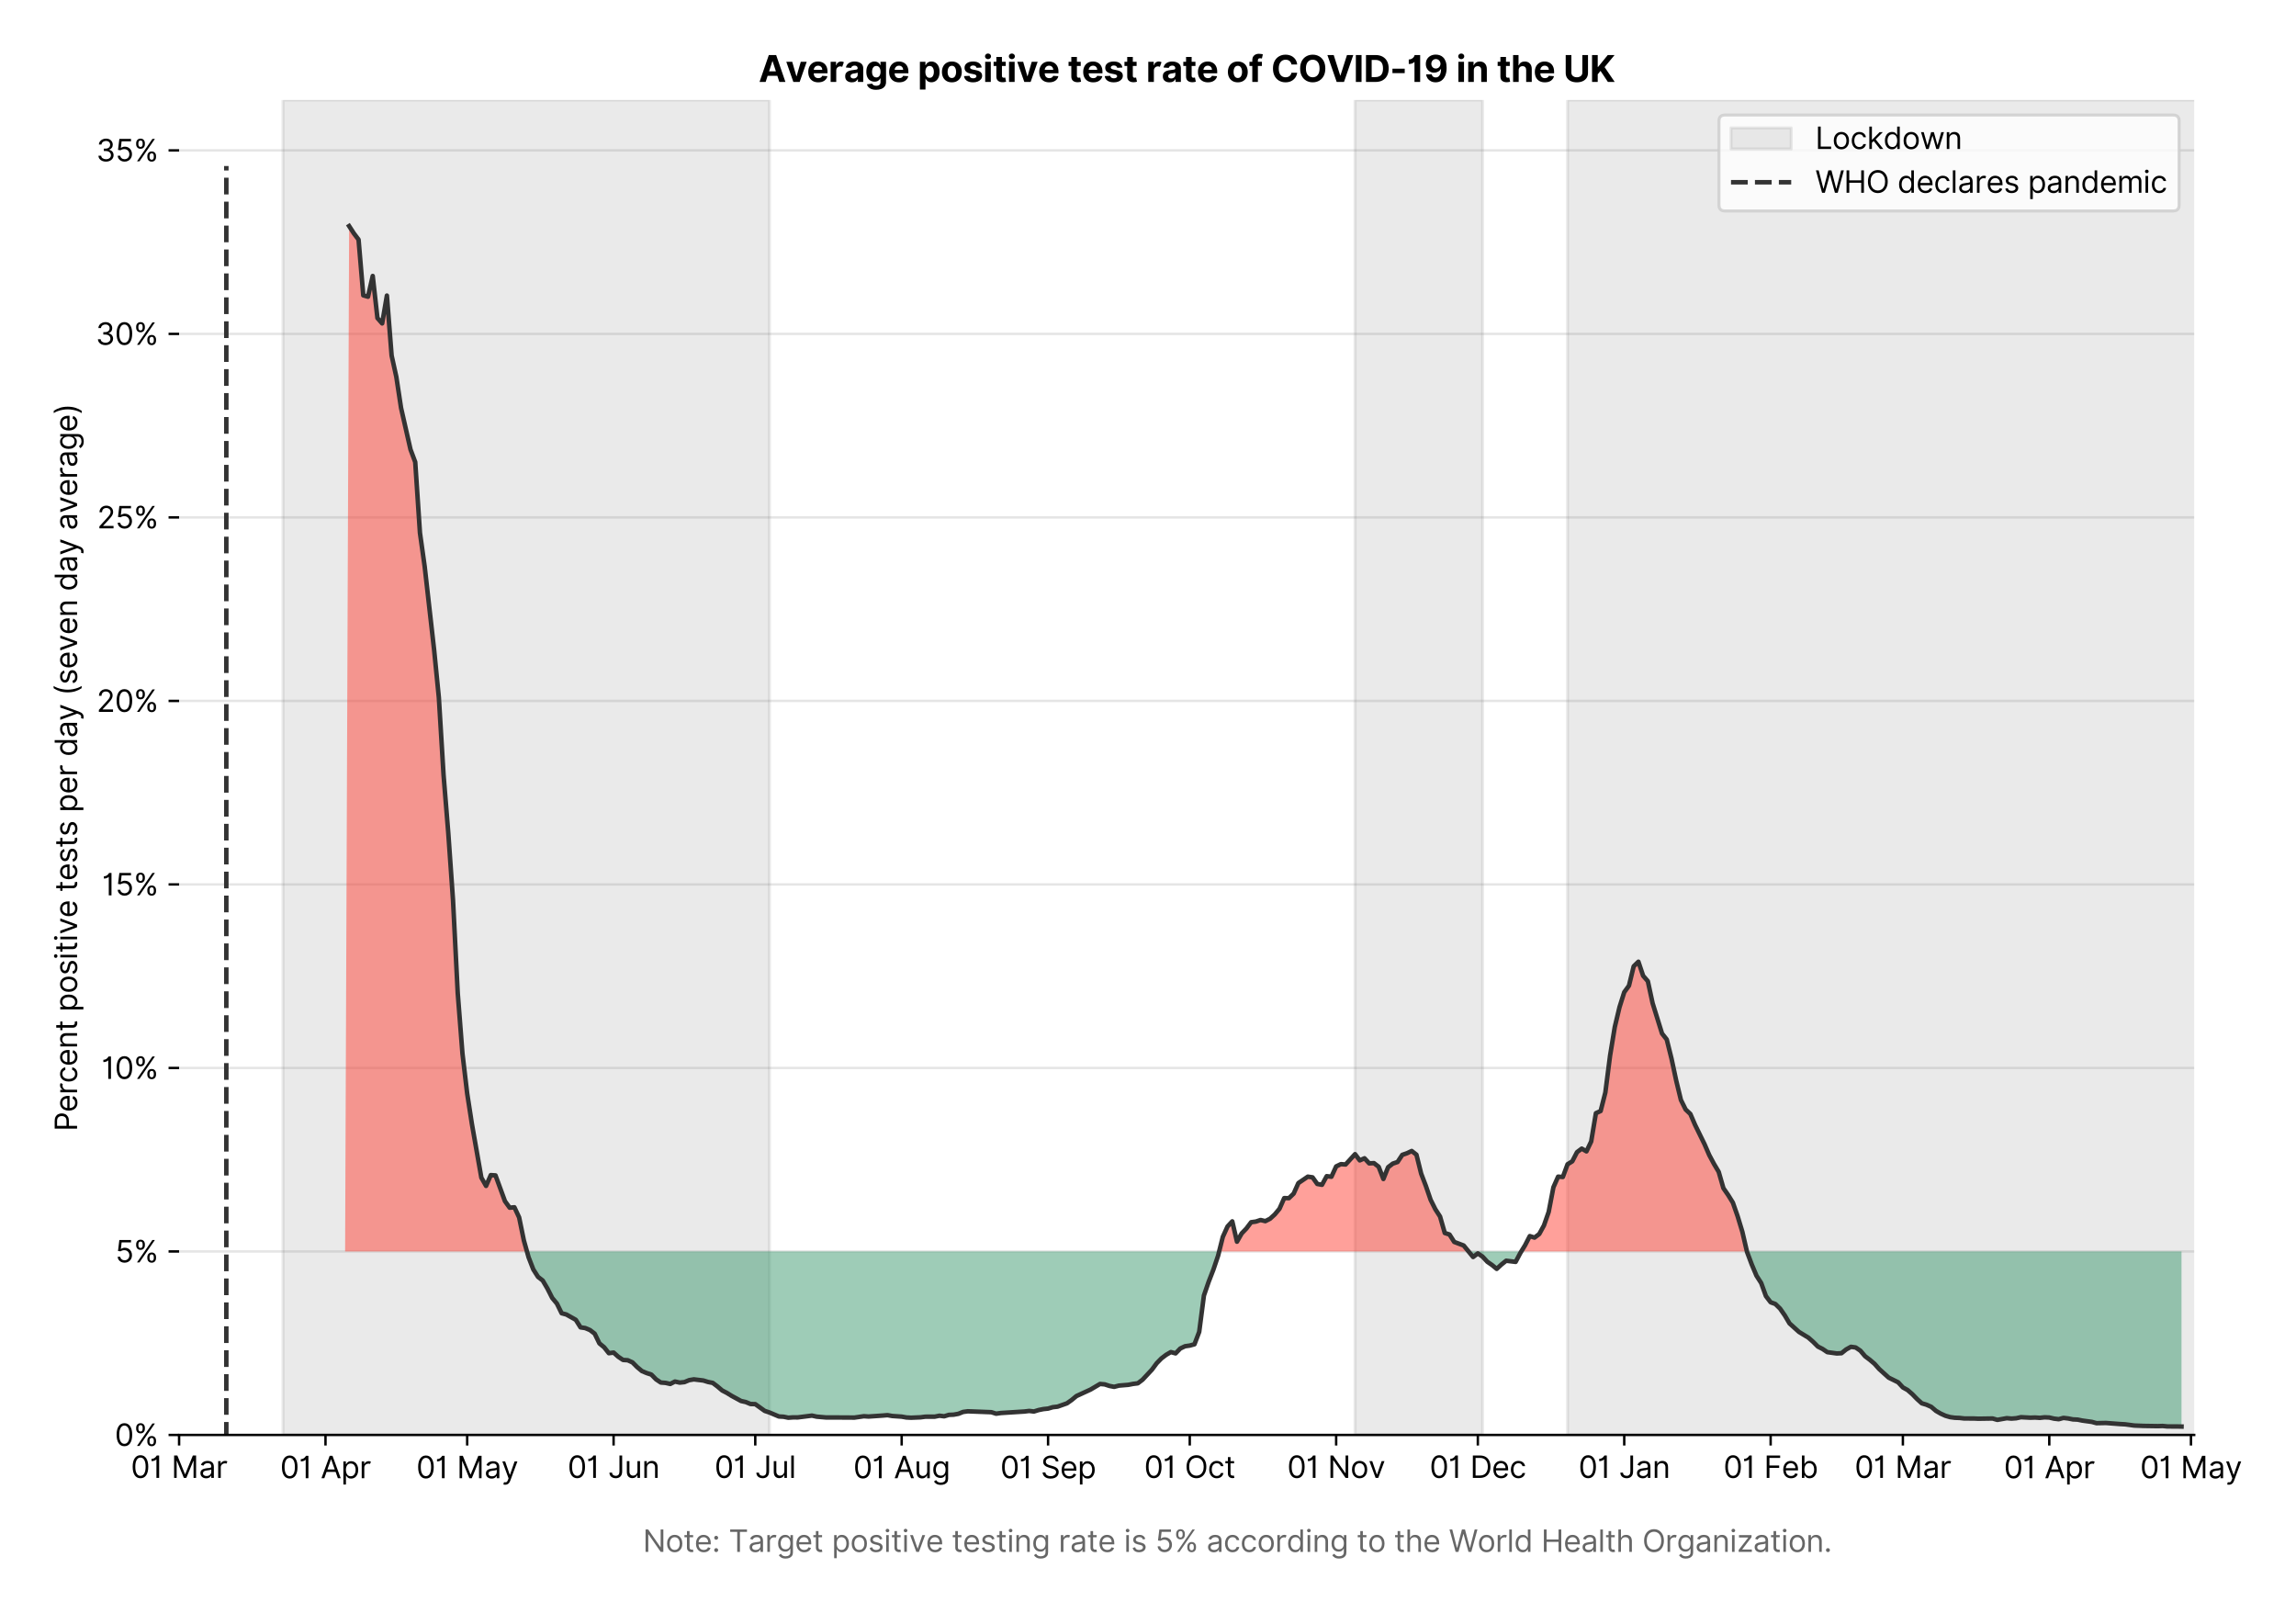 <?xml version="1.0" encoding="utf-8" standalone="no"?>
<!DOCTYPE svg PUBLIC "-//W3C//DTD SVG 1.1//EN"
  "http://www.w3.org/Graphics/SVG/1.1/DTD/svg11.dtd">
<svg version="1.1" viewBox="0 0 762.947 535.754" xmlns="http://www.w3.org/2000/svg" xmlns:xlink="http://www.w3.org/1999/xlink">
 <defs>
  <style type="text/css">*{stroke-linecap:butt;stroke-linejoin:round;}</style>
 </defs>
 <g id="figure_1">
  <g id="patch_1">
   <path d="M 0 535.754 
L 762.947 535.754 
L 762.947 0 
L 0 0 
z
" style="fill:#ffffff;"/>
  </g>
  <g id="axes_1">
   <g id="patch_2">
    <path d="M 59.513 476.745 
L 729.112 476.745 
L 729.112 33.225 
L 59.513 33.225 
z
" style="fill:#ffffff;"/>
   </g>
   <g id="matplotlib.axis_1">
    <g id="xtick_1">
     <g id="line2d_1">
      <defs>
       <path d="M 0 0 
L 0 3.5 
" id="m566c5ec549" style="stroke:#000000;stroke-width:0.8;"/>
      </defs>
      <g>
       <use style="stroke:#000000;stroke-width:0.8;" x="59.513" xlink:href="#m566c5ec549" y="476.745"/>
      </g>
     </g>
     <g id="text_1">
      <!-- 01 Mar -->
      <g transform="translate(43.476 491.018)scale(0.1 -0.1)">
       <defs>
        <path d="M 2000 -64 
Q 1230 -64 806 561 
Q 382 1186 382 2327 
Q 382 3459 809 4088 
Q 1236 4718 2000 4718 
Q 2764 4718 3191 4088 
Q 3618 3459 3618 2327 
Q 3618 1186 3194 561 
Q 2771 -64 2000 -64 
z
M 2000 436 
Q 2509 436 2791 927 
Q 3073 1418 3073 2327 
Q 3073 3234 2789 3730 
Q 2505 4227 2000 4227 
Q 1496 4227 1211 3730 
Q 927 3234 927 2327 
Q 927 1418 1210 927 
Q 1493 436 2000 436 
z
" id="Inter-Regular-30" transform="scale(0.016)"/>
        <path d="M 1973 4655 
L 1973 0 
L 1409 0 
L 1409 3836 
L 1373 3836 
Q 1341 3773 1209 3692 
Q 1077 3611 868 3551 
Q 659 3491 391 3491 
L 391 3964 
Q 661 3964 859 4061 
Q 1057 4159 1190 4291 
Q 1323 4423 1392 4529 
Q 1461 4636 1473 4655 
L 1973 4655 
z
" id="Inter-Regular-31" transform="scale(0.016)"/>
        <path id="Inter-Regular-20" transform="scale(0.016)"/>
        <path d="M 564 4655 
L 1236 4655 
L 2818 791 
L 2873 791 
L 4455 4655 
L 5127 4655 
L 5127 0 
L 4600 0 
L 4600 3536 
L 4555 3536 
L 3100 0 
L 2591 0 
L 1136 3536 
L 1091 3536 
L 1091 0 
L 564 0 
L 564 4655 
z
" id="Inter-Regular-4d" transform="scale(0.016)"/>
        <path d="M 1518 -82 
Q 1186 -82 916 44 
Q 646 170 486 410 
Q 327 650 327 991 
Q 327 1291 445 1478 
Q 564 1666 761 1773 
Q 959 1880 1199 1933 
Q 1439 1986 1682 2018 
Q 2000 2059 2199 2080 
Q 2398 2102 2490 2154 
Q 2582 2207 2582 2336 
L 2582 2355 
Q 2582 2691 2399 2877 
Q 2216 3064 1846 3064 
Q 1461 3064 1243 2895 
Q 1025 2727 936 2536 
L 427 2718 
Q 564 3036 792 3214 
Q 1021 3393 1292 3464 
Q 1564 3536 1827 3536 
Q 1996 3536 2215 3496 
Q 2434 3457 2640 3334 
Q 2846 3211 2982 2963 
Q 3118 2716 3118 2300 
L 3118 0 
L 2582 0 
L 2582 473 
L 2555 473 
Q 2500 359 2373 229 
Q 2246 100 2034 9 
Q 1823 -82 1518 -82 
z
M 1600 400 
Q 1918 400 2137 525 
Q 2357 650 2469 847 
Q 2582 1045 2582 1264 
L 2582 1755 
Q 2548 1714 2433 1681 
Q 2318 1648 2169 1624 
Q 2021 1600 1881 1583 
Q 1741 1566 1655 1555 
Q 1446 1527 1265 1467 
Q 1084 1407 974 1287 
Q 864 1168 864 964 
Q 864 684 1072 542 
Q 1280 400 1600 400 
z
" id="Inter-Regular-61" transform="scale(0.016)"/>
        <path d="M 491 0 
L 491 3491 
L 1009 3491 
L 1009 2964 
L 1046 2964 
Q 1139 3223 1389 3384 
Q 1639 3545 1955 3545 
Q 2100 3545 2209 3511 
Q 2318 3477 2400 3418 
L 2218 2964 
Q 2161 2993 2085 3010 
Q 2009 3027 1909 3027 
Q 1527 3027 1277 2794 
Q 1027 2561 1027 2209 
L 1027 0 
L 491 0 
z
" id="Inter-Regular-72" transform="scale(0.016)"/>
       </defs>
       <use xlink:href="#Inter-Regular-30"/>
       <use x="62.5" xlink:href="#Inter-Regular-31"/>
       <use x="106.676" xlink:href="#Inter-Regular-20"/>
       <use x="134.801" xlink:href="#Inter-Regular-4d"/>
       <use x="225.994" xlink:href="#Inter-Regular-61"/>
       <use x="282.386" xlink:href="#Inter-Regular-72"/>
      </g>
     </g>
    </g>
    <g id="xtick_2">
     <g id="line2d_2">
      <g>
       <use style="stroke:#000000;stroke-width:0.8;" x="108.161" xlink:href="#m566c5ec549" y="476.745"/>
      </g>
     </g>
     <g id="text_2">
      <!-- 01 Apr -->
      <g transform="translate(93.076 491.117)scale(0.1 -0.1)">
       <defs>
        <path d="M 755 0 
L 164 0 
L 1873 4655 
L 2455 4655 
L 4164 0 
L 3573 0 
L 3105 1318 
L 1223 1318 
L 755 0 
z
M 1400 1818 
L 2927 1818 
L 2182 3918 
L 2146 3918 
L 1400 1818 
z
" id="Inter-Regular-41" transform="scale(0.016)"/>
        <path d="M 491 -1309 
L 491 3491 
L 1009 3491 
L 1009 2936 
L 1073 2936 
Q 1132 3027 1237 3169 
Q 1343 3311 1542 3423 
Q 1741 3536 2082 3536 
Q 2523 3536 2859 3315 
Q 3196 3095 3384 2690 
Q 3573 2286 3573 1736 
Q 3573 1182 3384 776 
Q 3196 370 2861 148 
Q 2527 -73 2091 -73 
Q 1755 -73 1552 39 
Q 1350 152 1241 296 
Q 1132 441 1073 536 
L 1027 536 
L 1027 -1309 
L 491 -1309 
z
M 1018 1745 
Q 1018 1152 1276 780 
Q 1534 409 2018 409 
Q 2355 409 2581 587 
Q 2807 766 2921 1069 
Q 3036 1373 3036 1745 
Q 3036 2114 2923 2410 
Q 2811 2707 2585 2881 
Q 2359 3055 2018 3055 
Q 1527 3055 1272 2693 
Q 1018 2332 1018 1745 
z
" id="Inter-Regular-70" transform="scale(0.016)"/>
       </defs>
       <use xlink:href="#Inter-Regular-30"/>
       <use x="62.5" xlink:href="#Inter-Regular-31"/>
       <use x="106.676" xlink:href="#Inter-Regular-20"/>
       <use x="134.801" xlink:href="#Inter-Regular-41"/>
       <use x="202.415" xlink:href="#Inter-Regular-70"/>
       <use x="263.352" xlink:href="#Inter-Regular-72"/>
      </g>
     </g>
    </g>
    <g id="xtick_3">
     <g id="line2d_3">
      <g>
       <use style="stroke:#000000;stroke-width:0.8;" x="155.241" xlink:href="#m566c5ec549" y="476.745"/>
      </g>
     </g>
     <g id="text_3">
      <!-- 01 May -->
      <g transform="translate(138.338 491.117)scale(0.1 -0.1)">
       <defs>
        <path d="M 818 -1355 
Q 682 -1355 575 -1333 
Q 468 -1311 427 -1291 
L 564 -818 
Q 857 -893 1053 -814 
Q 1250 -736 1391 -345 
L 1509 -18 
L 218 3491 
L 800 3491 
L 1764 709 
L 1800 709 
L 2764 3491 
L 3346 3491 
L 1846 -564 
Q 1550 -1355 818 -1355 
z
" id="Inter-Regular-79" transform="scale(0.016)"/>
       </defs>
       <use xlink:href="#Inter-Regular-30"/>
       <use x="62.5" xlink:href="#Inter-Regular-31"/>
       <use x="106.676" xlink:href="#Inter-Regular-20"/>
       <use x="134.801" xlink:href="#Inter-Regular-4d"/>
       <use x="225.994" xlink:href="#Inter-Regular-61"/>
       <use x="282.386" xlink:href="#Inter-Regular-79"/>
      </g>
     </g>
    </g>
    <g id="xtick_4">
     <g id="line2d_4">
      <g>
       <use style="stroke:#000000;stroke-width:0.8;" x="203.89" xlink:href="#m566c5ec549" y="476.745"/>
      </g>
     </g>
     <g id="text_4">
      <!-- 01 Jun -->
      <g transform="translate(188.606 491.018)scale(0.1 -0.1)">
       <defs>
        <path d="M 2346 4655 
L 2909 4655 
L 2909 1327 
Q 2909 657 2549 296 
Q 2189 -64 1582 -64 
Q 1200 -64 902 76 
Q 605 216 434 475 
Q 264 734 264 1091 
L 818 1091 
Q 818 795 1034 615 
Q 1250 436 1582 436 
Q 1948 436 2147 664 
Q 2346 893 2346 1327 
L 2346 4655 
z
" id="Inter-Regular-4a" transform="scale(0.016)"/>
        <path d="M 2691 1427 
L 2691 3491 
L 3227 3491 
L 3227 0 
L 2691 0 
L 2691 591 
L 2655 591 
Q 2532 325 2273 140 
Q 2014 -45 1618 -45 
Q 1127 -45 809 280 
Q 491 605 491 1273 
L 491 3491 
L 1027 3491 
L 1027 1309 
Q 1027 927 1242 700 
Q 1457 473 1791 473 
Q 1991 473 2199 575 
Q 2407 677 2549 888 
Q 2691 1100 2691 1427 
z
" id="Inter-Regular-75" transform="scale(0.016)"/>
        <path d="M 1027 2100 
L 1027 0 
L 491 0 
L 491 3491 
L 1009 3491 
L 1009 2945 
L 1055 2945 
Q 1177 3211 1427 3373 
Q 1677 3536 2073 3536 
Q 2602 3536 2928 3211 
Q 3255 2886 3255 2218 
L 3255 0 
L 2718 0 
L 2718 2182 
Q 2718 2593 2504 2824 
Q 2291 3055 1918 3055 
Q 1534 3055 1280 2806 
Q 1027 2557 1027 2100 
z
" id="Inter-Regular-6e" transform="scale(0.016)"/>
       </defs>
       <use xlink:href="#Inter-Regular-30"/>
       <use x="62.5" xlink:href="#Inter-Regular-31"/>
       <use x="106.676" xlink:href="#Inter-Regular-20"/>
       <use x="134.801" xlink:href="#Inter-Regular-4a"/>
       <use x="189.063" xlink:href="#Inter-Regular-75"/>
       <use x="247.159" xlink:href="#Inter-Regular-6e"/>
      </g>
     </g>
    </g>
    <g id="xtick_5">
     <g id="line2d_5">
      <g>
       <use style="stroke:#000000;stroke-width:0.8;" x="250.97" xlink:href="#m566c5ec549" y="476.745"/>
      </g>
     </g>
     <g id="text_5">
      <!-- 01 Jul -->
      <g transform="translate(237.426 491.018)scale(0.1 -0.1)">
       <defs>
        <path d="M 1027 4655 
L 1027 0 
L 491 0 
L 491 4655 
L 1027 4655 
z
" id="Inter-Regular-6c" transform="scale(0.016)"/>
       </defs>
       <use xlink:href="#Inter-Regular-30"/>
       <use x="62.5" xlink:href="#Inter-Regular-31"/>
       <use x="106.676" xlink:href="#Inter-Regular-20"/>
       <use x="134.801" xlink:href="#Inter-Regular-4a"/>
       <use x="189.063" xlink:href="#Inter-Regular-75"/>
       <use x="247.159" xlink:href="#Inter-Regular-6c"/>
      </g>
     </g>
    </g>
    <g id="xtick_6">
     <g id="line2d_6">
      <g>
       <use style="stroke:#000000;stroke-width:0.8;" x="299.619" xlink:href="#m566c5ec549" y="476.745"/>
      </g>
     </g>
     <g id="text_6">
      <!-- 01 Aug -->
      <g transform="translate(283.547 491.117)scale(0.1 -0.1)">
       <defs>
        <path d="M 1900 -1382 
Q 1316 -1382 976 -1169 
Q 636 -957 473 -682 
L 900 -382 
Q 973 -477 1084 -601 
Q 1196 -725 1390 -817 
Q 1584 -909 1900 -909 
Q 2323 -909 2598 -704 
Q 2873 -500 2873 -64 
L 2873 645 
L 2827 645 
Q 2768 550 2660 410 
Q 2552 270 2351 162 
Q 2150 55 1809 55 
Q 1386 55 1051 255 
Q 716 455 521 836 
Q 327 1218 327 1764 
Q 327 2300 516 2699 
Q 705 3098 1041 3317 
Q 1377 3536 1818 3536 
Q 2159 3536 2360 3423 
Q 2561 3311 2669 3169 
Q 2777 3027 2836 2936 
L 2891 2936 
L 2891 3491 
L 3409 3491 
L 3409 -100 
Q 3409 -550 3205 -833 
Q 3002 -1116 2660 -1249 
Q 2318 -1382 1900 -1382 
z
M 1882 536 
Q 2366 536 2624 864 
Q 2882 1193 2882 1773 
Q 2882 2339 2627 2697 
Q 2373 3055 1882 3055 
Q 1541 3055 1315 2882 
Q 1089 2709 976 2418 
Q 864 2127 864 1773 
Q 864 1227 1120 881 
Q 1377 536 1882 536 
z
" id="Inter-Regular-67" transform="scale(0.016)"/>
       </defs>
       <use xlink:href="#Inter-Regular-30"/>
       <use x="62.5" xlink:href="#Inter-Regular-31"/>
       <use x="106.676" xlink:href="#Inter-Regular-20"/>
       <use x="134.801" xlink:href="#Inter-Regular-41"/>
       <use x="202.415" xlink:href="#Inter-Regular-75"/>
       <use x="260.511" xlink:href="#Inter-Regular-67"/>
      </g>
     </g>
    </g>
    <g id="xtick_7">
     <g id="line2d_7">
      <g>
       <use style="stroke:#000000;stroke-width:0.8;" x="348.268" xlink:href="#m566c5ec549" y="476.745"/>
      </g>
     </g>
     <g id="text_7">
      <!-- 01 Sep -->
      <g transform="translate(332.38 491.117)scale(0.1 -0.1)">
       <defs>
        <path d="M 3109 3491 
Q 3068 3836 2777 4027 
Q 2486 4218 2064 4218 
Q 1600 4218 1318 3999 
Q 1036 3780 1036 3445 
Q 1036 3195 1189 3042 
Q 1343 2889 1553 2803 
Q 1764 2718 1936 2673 
L 2409 2545 
Q 2591 2498 2815 2414 
Q 3039 2330 3244 2185 
Q 3450 2041 3584 1816 
Q 3718 1591 3718 1264 
Q 3718 886 3521 581 
Q 3325 277 2949 97 
Q 2573 -82 2036 -82 
Q 1286 -82 845 272 
Q 405 627 364 1200 
L 946 1200 
Q 968 936 1124 764 
Q 1280 593 1519 510 
Q 1759 427 2036 427 
Q 2359 427 2616 533 
Q 2873 639 3023 828 
Q 3173 1018 3173 1273 
Q 3173 1505 3043 1650 
Q 2914 1795 2702 1886 
Q 2491 1977 2246 2045 
L 1673 2209 
Q 1127 2366 809 2657 
Q 491 2948 491 3418 
Q 491 3809 703 4101 
Q 916 4393 1276 4555 
Q 1636 4718 2082 4718 
Q 2532 4718 2882 4558 
Q 3232 4398 3437 4120 
Q 3643 3843 3655 3491 
L 3109 3491 
z
" id="Inter-Regular-53" transform="scale(0.016)"/>
        <path d="M 1955 -73 
Q 1450 -73 1085 151 
Q 721 375 524 778 
Q 327 1182 327 1718 
Q 327 2255 524 2665 
Q 721 3075 1074 3305 
Q 1427 3536 1900 3536 
Q 2173 3536 2439 3445 
Q 2705 3355 2923 3151 
Q 3141 2948 3270 2614 
Q 3400 2280 3400 1791 
L 3400 1564 
L 866 1564 
Q 884 1005 1183 707 
Q 1482 409 1955 409 
Q 2271 409 2498 545 
Q 2725 682 2827 955 
L 3346 809 
Q 3223 414 2854 170 
Q 2486 -73 1955 -73 
z
M 866 2027 
L 2855 2027 
Q 2855 2470 2595 2762 
Q 2336 3055 1900 3055 
Q 1593 3055 1368 2911 
Q 1143 2768 1013 2533 
Q 884 2298 866 2027 
z
" id="Inter-Regular-65" transform="scale(0.016)"/>
       </defs>
       <use xlink:href="#Inter-Regular-30"/>
       <use x="62.5" xlink:href="#Inter-Regular-31"/>
       <use x="106.676" xlink:href="#Inter-Regular-20"/>
       <use x="134.801" xlink:href="#Inter-Regular-53"/>
       <use x="198.58" xlink:href="#Inter-Regular-65"/>
       <use x="256.818" xlink:href="#Inter-Regular-70"/>
      </g>
     </g>
    </g>
    <g id="xtick_8">
     <g id="line2d_8">
      <g>
       <use style="stroke:#000000;stroke-width:0.8;" x="395.348" xlink:href="#m566c5ec549" y="476.745"/>
      </g>
     </g>
     <g id="text_8">
      <!-- 01 Oct -->
      <g transform="translate(380.191 491.018)scale(0.1 -0.1)">
       <defs>
        <path d="M 4491 2327 
Q 4491 1591 4225 1054 
Q 3959 518 3495 227 
Q 3032 -64 2436 -64 
Q 1841 -64 1377 227 
Q 914 518 648 1054 
Q 382 1591 382 2327 
Q 382 3064 648 3600 
Q 914 4136 1377 4427 
Q 1841 4718 2436 4718 
Q 3032 4718 3495 4427 
Q 3959 4136 4225 3600 
Q 4491 3064 4491 2327 
z
M 3946 2327 
Q 3946 2932 3744 3348 
Q 3543 3764 3201 3977 
Q 2859 4191 2436 4191 
Q 2014 4191 1672 3977 
Q 1330 3764 1128 3348 
Q 927 2932 927 2327 
Q 927 1723 1128 1307 
Q 1330 891 1672 677 
Q 2014 464 2436 464 
Q 2859 464 3201 677 
Q 3543 891 3744 1307 
Q 3946 1723 3946 2327 
z
" id="Inter-Regular-4f" transform="scale(0.016)"/>
        <path d="M 1909 -73 
Q 1418 -73 1063 159 
Q 709 391 518 798 
Q 327 1205 327 1727 
Q 327 2259 524 2667 
Q 721 3075 1074 3305 
Q 1427 3536 1900 3536 
Q 2268 3536 2563 3400 
Q 2859 3264 3047 3018 
Q 3236 2773 3282 2445 
L 2746 2445 
Q 2684 2684 2474 2869 
Q 2264 3055 1909 3055 
Q 1439 3055 1151 2697 
Q 864 2339 864 1745 
Q 864 1139 1148 774 
Q 1432 409 1909 409 
Q 2223 409 2447 570 
Q 2671 732 2746 1018 
L 3282 1018 
Q 3236 709 3058 462 
Q 2880 216 2588 71 
Q 2296 -73 1909 -73 
z
" id="Inter-Regular-63" transform="scale(0.016)"/>
        <path d="M 2009 3491 
L 2009 3036 
L 1264 3036 
L 1264 1000 
Q 1264 773 1331 660 
Q 1398 548 1503 510 
Q 1609 473 1727 473 
Q 1816 473 1873 483 
Q 1930 493 1964 500 
L 2073 18 
Q 2018 -2 1920 -23 
Q 1823 -45 1673 -45 
Q 1446 -45 1228 52 
Q 1011 150 869 350 
Q 727 550 727 855 
L 727 3036 
L 200 3036 
L 200 3491 
L 727 3491 
L 727 4327 
L 1264 4327 
L 1264 3491 
L 2009 3491 
z
" id="Inter-Regular-74" transform="scale(0.016)"/>
       </defs>
       <use xlink:href="#Inter-Regular-30"/>
       <use x="62.5" xlink:href="#Inter-Regular-31"/>
       <use x="106.676" xlink:href="#Inter-Regular-20"/>
       <use x="134.801" xlink:href="#Inter-Regular-4f"/>
       <use x="210.938" xlink:href="#Inter-Regular-63"/>
       <use x="266.761" xlink:href="#Inter-Regular-74"/>
      </g>
     </g>
    </g>
    <g id="xtick_9">
     <g id="line2d_9">
      <g>
       <use style="stroke:#000000;stroke-width:0.8;" x="443.997" xlink:href="#m566c5ec549" y="476.745"/>
      </g>
     </g>
     <g id="text_9">
      <!-- 01 Nov -->
      <g transform="translate(427.725 491.018)scale(0.1 -0.1)">
       <defs>
        <path d="M 4255 4655 
L 4255 0 
L 3709 0 
L 1173 3655 
L 1127 3655 
L 1127 0 
L 564 0 
L 564 4655 
L 1109 4655 
L 3655 991 
L 3700 991 
L 3700 4655 
L 4255 4655 
z
" id="Inter-Regular-4e" transform="scale(0.016)"/>
        <path d="M 1909 -73 
Q 1436 -73 1080 152 
Q 725 377 526 781 
Q 327 1186 327 1727 
Q 327 2273 526 2679 
Q 725 3086 1080 3311 
Q 1436 3536 1909 3536 
Q 2382 3536 2737 3311 
Q 3093 3086 3292 2679 
Q 3491 2273 3491 1727 
Q 3491 1186 3292 781 
Q 3093 377 2737 152 
Q 2382 -73 1909 -73 
z
M 1909 409 
Q 2268 409 2500 593 
Q 2732 777 2843 1077 
Q 2955 1377 2955 1727 
Q 2955 2077 2843 2379 
Q 2732 2682 2500 2868 
Q 2268 3055 1909 3055 
Q 1550 3055 1318 2868 
Q 1086 2682 975 2379 
Q 864 2077 864 1727 
Q 864 1377 975 1077 
Q 1086 777 1318 593 
Q 1550 409 1909 409 
z
" id="Inter-Regular-6f" transform="scale(0.016)"/>
        <path d="M 3346 3491 
L 2055 0 
L 1509 0 
L 218 3491 
L 800 3491 
L 1764 709 
L 1800 709 
L 2764 3491 
L 3346 3491 
z
" id="Inter-Regular-76" transform="scale(0.016)"/>
       </defs>
       <use xlink:href="#Inter-Regular-30"/>
       <use x="62.5" xlink:href="#Inter-Regular-31"/>
       <use x="106.676" xlink:href="#Inter-Regular-20"/>
       <use x="134.801" xlink:href="#Inter-Regular-4e"/>
       <use x="210.085" xlink:href="#Inter-Regular-6f"/>
       <use x="269.744" xlink:href="#Inter-Regular-76"/>
      </g>
     </g>
    </g>
    <g id="xtick_10">
     <g id="line2d_10">
      <g>
       <use style="stroke:#000000;stroke-width:0.8;" x="491.076" xlink:href="#m566c5ec549" y="476.745"/>
      </g>
     </g>
     <g id="text_10">
      <!-- 01 Dec -->
      <g transform="translate(475.039 491.018)scale(0.1 -0.1)">
       <defs>
        <path d="M 2000 0 
L 564 0 
L 564 4655 
L 2064 4655 
Q 2741 4655 3223 4376 
Q 3705 4098 3961 3578 
Q 4218 3059 4218 2336 
Q 4218 1609 3959 1085 
Q 3700 561 3204 280 
Q 2709 0 2000 0 
z
M 1127 500 
L 1964 500 
Q 2830 500 3251 992 
Q 3673 1484 3673 2336 
Q 3673 3182 3259 3668 
Q 2846 4155 2027 4155 
L 1127 4155 
L 1127 500 
z
" id="Inter-Regular-44" transform="scale(0.016)"/>
       </defs>
       <use xlink:href="#Inter-Regular-30"/>
       <use x="62.5" xlink:href="#Inter-Regular-31"/>
       <use x="106.676" xlink:href="#Inter-Regular-20"/>
       <use x="134.801" xlink:href="#Inter-Regular-44"/>
       <use x="206.676" xlink:href="#Inter-Regular-65"/>
       <use x="264.915" xlink:href="#Inter-Regular-63"/>
      </g>
     </g>
    </g>
    <g id="xtick_11">
     <g id="line2d_11">
      <g>
       <use style="stroke:#000000;stroke-width:0.8;" x="539.725" xlink:href="#m566c5ec549" y="476.745"/>
      </g>
     </g>
     <g id="text_11">
      <!-- 01 Jan -->
      <g transform="translate(524.526 491.018)scale(0.1 -0.1)">
       <use xlink:href="#Inter-Regular-30"/>
       <use x="62.5" xlink:href="#Inter-Regular-31"/>
       <use x="106.676" xlink:href="#Inter-Regular-20"/>
       <use x="134.801" xlink:href="#Inter-Regular-4a"/>
       <use x="189.063" xlink:href="#Inter-Regular-61"/>
       <use x="245.455" xlink:href="#Inter-Regular-6e"/>
      </g>
     </g>
    </g>
    <g id="xtick_12">
     <g id="line2d_12">
      <g>
       <use style="stroke:#000000;stroke-width:0.8;" x="588.374" xlink:href="#m566c5ec549" y="476.745"/>
      </g>
     </g>
     <g id="text_12">
      <!-- 01 Feb -->
      <g transform="translate(572.685 491.018)scale(0.1 -0.1)">
       <defs>
        <path d="M 564 0 
L 564 4655 
L 3355 4655 
L 3355 4155 
L 1127 4155 
L 1127 2582 
L 3146 2582 
L 3146 2082 
L 1127 2082 
L 1127 0 
L 564 0 
z
" id="Inter-Regular-46" transform="scale(0.016)"/>
        <path d="M 564 0 
L 564 4655 
L 1100 4655 
L 1100 2936 
L 1146 2936 
Q 1205 3027 1310 3169 
Q 1416 3311 1615 3423 
Q 1814 3536 2155 3536 
Q 2596 3536 2932 3315 
Q 3268 3095 3457 2690 
Q 3646 2286 3646 1736 
Q 3646 1182 3457 776 
Q 3268 370 2934 148 
Q 2600 -73 2164 -73 
Q 1827 -73 1625 39 
Q 1423 152 1314 296 
Q 1205 441 1146 536 
L 1082 536 
L 1082 0 
L 564 0 
z
M 1091 1745 
Q 1091 1152 1349 780 
Q 1607 409 2091 409 
Q 2427 409 2653 587 
Q 2880 766 2994 1069 
Q 3109 1373 3109 1745 
Q 3109 2114 2996 2410 
Q 2884 2707 2658 2881 
Q 2432 3055 2091 3055 
Q 1600 3055 1345 2693 
Q 1091 2332 1091 1745 
z
" id="Inter-Regular-62" transform="scale(0.016)"/>
       </defs>
       <use xlink:href="#Inter-Regular-30"/>
       <use x="62.5" xlink:href="#Inter-Regular-31"/>
       <use x="106.676" xlink:href="#Inter-Regular-20"/>
       <use x="134.801" xlink:href="#Inter-Regular-46"/>
       <use x="193.466" xlink:href="#Inter-Regular-65"/>
       <use x="251.705" xlink:href="#Inter-Regular-62"/>
      </g>
     </g>
    </g>
    <g id="xtick_13">
     <g id="line2d_13">
      <g>
       <use style="stroke:#000000;stroke-width:0.8;" x="632.315" xlink:href="#m566c5ec549" y="476.745"/>
      </g>
     </g>
     <g id="text_13">
      <!-- 01 Mar -->
      <g transform="translate(616.278 491.018)scale(0.1 -0.1)">
       <use xlink:href="#Inter-Regular-30"/>
       <use x="62.5" xlink:href="#Inter-Regular-31"/>
       <use x="106.676" xlink:href="#Inter-Regular-20"/>
       <use x="134.801" xlink:href="#Inter-Regular-4d"/>
       <use x="225.994" xlink:href="#Inter-Regular-61"/>
       <use x="282.386" xlink:href="#Inter-Regular-72"/>
      </g>
     </g>
    </g>
    <g id="xtick_14">
     <g id="line2d_14">
      <g>
       <use style="stroke:#000000;stroke-width:0.8;" x="680.964" xlink:href="#m566c5ec549" y="476.745"/>
      </g>
     </g>
     <g id="text_14">
      <!-- 01 Apr -->
      <g transform="translate(665.879 491.117)scale(0.1 -0.1)">
       <use xlink:href="#Inter-Regular-30"/>
       <use x="62.5" xlink:href="#Inter-Regular-31"/>
       <use x="106.676" xlink:href="#Inter-Regular-20"/>
       <use x="134.801" xlink:href="#Inter-Regular-41"/>
       <use x="202.415" xlink:href="#Inter-Regular-70"/>
       <use x="263.352" xlink:href="#Inter-Regular-72"/>
      </g>
     </g>
    </g>
    <g id="xtick_15">
     <g id="line2d_15">
      <g>
       <use style="stroke:#000000;stroke-width:0.8;" x="728.044" xlink:href="#m566c5ec549" y="476.745"/>
      </g>
     </g>
     <g id="text_15">
      <!-- 01 May -->
      <g transform="translate(711.141 491.117)scale(0.1 -0.1)">
       <use xlink:href="#Inter-Regular-30"/>
       <use x="62.5" xlink:href="#Inter-Regular-31"/>
       <use x="106.676" xlink:href="#Inter-Regular-20"/>
       <use x="134.801" xlink:href="#Inter-Regular-4d"/>
       <use x="225.994" xlink:href="#Inter-Regular-61"/>
       <use x="282.386" xlink:href="#Inter-Regular-79"/>
      </g>
     </g>
    </g>
    <g id="text_16">
     <!--  -->
     <g style="fill:#666666;" transform="translate(394.312 504.55)scale(0.1 -0.1)"/>
     <!--             Note: Target positive testing rate is 5% according to the World Health Organization. -->
     <g style="fill:#666666;" transform="translate(179.866 515.595)scale(0.1 -0.1)">
      <defs>
       <path d="M 882 -36 
Q 714 -36 593 84 
Q 473 205 473 373 
Q 473 541 593 661 
Q 714 782 882 782 
Q 1050 782 1170 661 
Q 1291 541 1291 373 
Q 1291 205 1170 84 
Q 1050 -36 882 -36 
z
M 882 2524 
Q 714 2524 593 2644 
Q 473 2765 473 2933 
Q 473 3101 593 3221 
Q 714 3342 882 3342 
Q 1050 3342 1170 3221 
Q 1291 3101 1291 2933 
Q 1291 2765 1170 2644 
Q 1050 2524 882 2524 
z
" id="Inter-Regular-3a" transform="scale(0.016)"/>
       <path d="M 309 4155 
L 309 4655 
L 3800 4655 
L 3800 4155 
L 2336 4155 
L 2336 0 
L 1773 0 
L 1773 4155 
L 309 4155 
z
" id="Inter-Regular-54" transform="scale(0.016)"/>
       <path d="M 2964 2709 
L 2482 2573 
Q 2411 2755 2245 2914 
Q 2080 3073 1727 3073 
Q 1407 3073 1194 2926 
Q 982 2780 982 2555 
Q 982 2355 1127 2239 
Q 1273 2123 1582 2045 
L 2100 1918 
Q 3027 1691 3027 973 
Q 3027 673 2855 436 
Q 2684 200 2377 63 
Q 2071 -73 1664 -73 
Q 1130 -73 780 159 
Q 430 391 336 836 
L 846 964 
Q 989 400 1655 400 
Q 2030 400 2251 560 
Q 2473 720 2473 945 
Q 2473 1316 1955 1436 
L 1373 1573 
Q 893 1686 669 1926 
Q 446 2166 446 2527 
Q 446 2823 613 3050 
Q 780 3277 1069 3406 
Q 1359 3536 1727 3536 
Q 2246 3536 2542 3309 
Q 2839 3082 2964 2709 
z
" id="Inter-Regular-73" transform="scale(0.016)"/>
       <path d="M 491 0 
L 491 3491 
L 1027 3491 
L 1027 0 
L 491 0 
z
M 764 4073 
Q 607 4073 494 4179 
Q 382 4286 382 4436 
Q 382 4586 494 4693 
Q 607 4800 764 4800 
Q 921 4800 1033 4693 
Q 1146 4586 1146 4436 
Q 1146 4286 1033 4179 
Q 921 4073 764 4073 
z
" id="Inter-Regular-69" transform="scale(0.016)"/>
       <path d="M 1936 -64 
Q 1536 -64 1216 95 
Q 896 255 702 532 
Q 509 809 491 1164 
L 1036 1164 
Q 1068 848 1324 642 
Q 1580 436 1936 436 
Q 2223 436 2447 570 
Q 2671 705 2799 940 
Q 2927 1175 2927 1473 
Q 2927 1777 2794 2017 
Q 2661 2257 2429 2395 
Q 2198 2534 1900 2536 
Q 1686 2539 1461 2472 
Q 1236 2405 1091 2300 
L 564 2364 
L 846 4655 
L 3264 4655 
L 3264 4155 
L 1318 4155 
L 1155 2782 
L 1182 2782 
Q 1325 2895 1541 2970 
Q 1757 3045 1991 3045 
Q 2418 3045 2753 2842 
Q 3089 2639 3281 2286 
Q 3473 1934 3473 1482 
Q 3473 1036 3274 687 
Q 3075 339 2727 137 
Q 2380 -64 1936 -64 
z
" id="Inter-Regular-35" transform="scale(0.016)"/>
       <path d="M 2855 873 
L 2855 1118 
Q 2855 1373 2960 1585 
Q 3066 1798 3269 1926 
Q 3473 2055 3764 2055 
Q 4059 2055 4259 1926 
Q 4459 1798 4561 1585 
Q 4664 1373 4664 1118 
L 4664 873 
Q 4664 618 4560 405 
Q 4457 193 4256 64 
Q 4055 -64 3764 -64 
Q 3468 -64 3266 64 
Q 3064 193 2959 405 
Q 2855 618 2855 873 
z
M 536 3536 
L 536 3782 
Q 536 4036 642 4248 
Q 748 4461 951 4589 
Q 1155 4718 1446 4718 
Q 1741 4718 1941 4589 
Q 2141 4461 2243 4248 
Q 2346 4036 2346 3782 
L 2346 3536 
Q 2346 3282 2242 3069 
Q 2139 2857 1937 2728 
Q 1736 2600 1446 2600 
Q 1150 2600 948 2728 
Q 746 2857 641 3069 
Q 536 3282 536 3536 
z
M 709 0 
L 3909 4655 
L 4427 4655 
L 1227 0 
L 709 0 
z
M 3318 1118 
L 3318 873 
Q 3318 661 3418 494 
Q 3518 327 3764 327 
Q 4002 327 4101 494 
Q 4200 661 4200 873 
L 4200 1118 
Q 4200 1330 4104 1497 
Q 4009 1664 3764 1664 
Q 3525 1664 3421 1497 
Q 3318 1330 3318 1118 
z
M 1000 3782 
L 1000 3536 
Q 1000 3325 1100 3158 
Q 1200 2991 1446 2991 
Q 1684 2991 1783 3158 
Q 1882 3325 1882 3536 
L 1882 3782 
Q 1882 3993 1786 4160 
Q 1691 4327 1446 4327 
Q 1207 4327 1103 4160 
Q 1000 3993 1000 3782 
z
" id="Inter-Regular-25" transform="scale(0.016)"/>
       <path d="M 1809 -73 
Q 1373 -73 1039 148 
Q 705 370 516 776 
Q 327 1182 327 1736 
Q 327 2286 516 2690 
Q 705 3095 1041 3315 
Q 1377 3536 1818 3536 
Q 2159 3536 2358 3423 
Q 2557 3311 2662 3169 
Q 2768 3027 2827 2936 
L 2873 2936 
L 2873 4655 
L 3409 4655 
L 3409 0 
L 2891 0 
L 2891 536 
L 2827 536 
Q 2768 441 2659 296 
Q 2550 152 2348 39 
Q 2146 -73 1809 -73 
z
M 1882 409 
Q 2366 409 2624 780 
Q 2882 1152 2882 1745 
Q 2882 2332 2627 2693 
Q 2373 3055 1882 3055 
Q 1541 3055 1315 2881 
Q 1089 2707 976 2410 
Q 864 2114 864 1745 
Q 864 1373 978 1069 
Q 1093 766 1319 587 
Q 1546 409 1882 409 
z
" id="Inter-Regular-64" transform="scale(0.016)"/>
       <path d="M 1027 2100 
L 1027 0 
L 491 0 
L 491 4655 
L 1027 4655 
L 1027 2945 
L 1073 2945 
Q 1196 3216 1442 3376 
Q 1689 3536 2100 3536 
Q 2636 3536 2963 3213 
Q 3291 2891 3291 2218 
L 3291 0 
L 2755 0 
L 2755 2182 
Q 2755 2598 2540 2826 
Q 2325 3055 1946 3055 
Q 1548 3055 1287 2806 
Q 1027 2557 1027 2100 
z
" id="Inter-Regular-68" transform="scale(0.016)"/>
       <path d="M 1409 0 
L 136 4655 
L 709 4655 
L 1682 864 
L 1727 864 
L 2718 4655 
L 3355 4655 
L 4346 864 
L 4391 864 
L 5364 4655 
L 5936 4655 
L 4664 0 
L 4082 0 
L 3055 3709 
L 3018 3709 
L 1991 0 
L 1409 0 
z
" id="Inter-Regular-57" transform="scale(0.016)"/>
       <path d="M 564 0 
L 564 4655 
L 1127 4655 
L 1127 2582 
L 3609 2582 
L 3609 4655 
L 4173 4655 
L 4173 0 
L 3609 0 
L 3609 2082 
L 1127 2082 
L 1127 0 
L 564 0 
z
" id="Inter-Regular-48" transform="scale(0.016)"/>
       <path d="M 391 0 
L 391 409 
L 2373 2955 
L 2373 2991 
L 455 2991 
L 455 3491 
L 3064 3491 
L 3064 3064 
L 1136 536 
L 1136 500 
L 3127 500 
L 3127 0 
L 391 0 
z
" id="Inter-Regular-7a" transform="scale(0.016)"/>
       <path d="M 882 -36 
Q 714 -36 593 84 
Q 473 205 473 373 
Q 473 541 593 661 
Q 714 782 882 782 
Q 1050 782 1170 661 
Q 1291 541 1291 373 
Q 1291 205 1170 84 
Q 1050 -36 882 -36 
z
" id="Inter-Regular-2e" transform="scale(0.016)"/>
      </defs>
      <use xlink:href="#Inter-Regular-20"/>
      <use x="28.125" xlink:href="#Inter-Regular-20"/>
      <use x="56.25" xlink:href="#Inter-Regular-20"/>
      <use x="84.375" xlink:href="#Inter-Regular-20"/>
      <use x="112.5" xlink:href="#Inter-Regular-20"/>
      <use x="140.625" xlink:href="#Inter-Regular-20"/>
      <use x="168.75" xlink:href="#Inter-Regular-20"/>
      <use x="196.875" xlink:href="#Inter-Regular-20"/>
      <use x="225" xlink:href="#Inter-Regular-20"/>
      <use x="253.125" xlink:href="#Inter-Regular-20"/>
      <use x="281.25" xlink:href="#Inter-Regular-20"/>
      <use x="309.375" xlink:href="#Inter-Regular-20"/>
      <use x="337.5" xlink:href="#Inter-Regular-4e"/>
      <use x="412.784" xlink:href="#Inter-Regular-6f"/>
      <use x="472.443" xlink:href="#Inter-Regular-74"/>
      <use x="508.807" xlink:href="#Inter-Regular-65"/>
      <use x="567.046" xlink:href="#Inter-Regular-3a"/>
      <use x="594.602" xlink:href="#Inter-Regular-20"/>
      <use x="622.727" xlink:href="#Inter-Regular-54"/>
      <use x="686.932" xlink:href="#Inter-Regular-61"/>
      <use x="743.324" xlink:href="#Inter-Regular-72"/>
      <use x="781.676" xlink:href="#Inter-Regular-67"/>
      <use x="842.614" xlink:href="#Inter-Regular-65"/>
      <use x="900.852" xlink:href="#Inter-Regular-74"/>
      <use x="937.216" xlink:href="#Inter-Regular-20"/>
      <use x="965.341" xlink:href="#Inter-Regular-70"/>
      <use x="1026.279" xlink:href="#Inter-Regular-6f"/>
      <use x="1085.938" xlink:href="#Inter-Regular-73"/>
      <use x="1138.21" xlink:href="#Inter-Regular-69"/>
      <use x="1161.932" xlink:href="#Inter-Regular-74"/>
      <use x="1198.296" xlink:href="#Inter-Regular-69"/>
      <use x="1222.017" xlink:href="#Inter-Regular-76"/>
      <use x="1277.699" xlink:href="#Inter-Regular-65"/>
      <use x="1335.938" xlink:href="#Inter-Regular-20"/>
      <use x="1364.063" xlink:href="#Inter-Regular-74"/>
      <use x="1400.426" xlink:href="#Inter-Regular-65"/>
      <use x="1458.665" xlink:href="#Inter-Regular-73"/>
      <use x="1510.938" xlink:href="#Inter-Regular-74"/>
      <use x="1547.301" xlink:href="#Inter-Regular-69"/>
      <use x="1571.023" xlink:href="#Inter-Regular-6e"/>
      <use x="1629.546" xlink:href="#Inter-Regular-67"/>
      <use x="1690.483" xlink:href="#Inter-Regular-20"/>
      <use x="1718.608" xlink:href="#Inter-Regular-72"/>
      <use x="1756.96" xlink:href="#Inter-Regular-61"/>
      <use x="1813.353" xlink:href="#Inter-Regular-74"/>
      <use x="1849.716" xlink:href="#Inter-Regular-65"/>
      <use x="1907.955" xlink:href="#Inter-Regular-20"/>
      <use x="1936.08" xlink:href="#Inter-Regular-69"/>
      <use x="1959.801" xlink:href="#Inter-Regular-73"/>
      <use x="2012.074" xlink:href="#Inter-Regular-20"/>
      <use x="2040.199" xlink:href="#Inter-Regular-35"/>
      <use x="2100.995" xlink:href="#Inter-Regular-25"/>
      <use x="2182.245" xlink:href="#Inter-Regular-20"/>
      <use x="2210.37" xlink:href="#Inter-Regular-61"/>
      <use x="2266.762" xlink:href="#Inter-Regular-63"/>
      <use x="2322.586" xlink:href="#Inter-Regular-63"/>
      <use x="2378.409" xlink:href="#Inter-Regular-6f"/>
      <use x="2438.069" xlink:href="#Inter-Regular-72"/>
      <use x="2476.421" xlink:href="#Inter-Regular-64"/>
      <use x="2538.495" xlink:href="#Inter-Regular-69"/>
      <use x="2562.216" xlink:href="#Inter-Regular-6e"/>
      <use x="2620.739" xlink:href="#Inter-Regular-67"/>
      <use x="2681.677" xlink:href="#Inter-Regular-20"/>
      <use x="2709.802" xlink:href="#Inter-Regular-74"/>
      <use x="2746.165" xlink:href="#Inter-Regular-6f"/>
      <use x="2805.824" xlink:href="#Inter-Regular-20"/>
      <use x="2833.949" xlink:href="#Inter-Regular-74"/>
      <use x="2870.313" xlink:href="#Inter-Regular-68"/>
      <use x="2929.404" xlink:href="#Inter-Regular-65"/>
      <use x="2987.643" xlink:href="#Inter-Regular-20"/>
      <use x="3015.768" xlink:href="#Inter-Regular-57"/>
      <use x="3110.654" xlink:href="#Inter-Regular-6f"/>
      <use x="3170.313" xlink:href="#Inter-Regular-72"/>
      <use x="3208.665" xlink:href="#Inter-Regular-6c"/>
      <use x="3232.387" xlink:href="#Inter-Regular-64"/>
      <use x="3294.461" xlink:href="#Inter-Regular-20"/>
      <use x="3322.586" xlink:href="#Inter-Regular-48"/>
      <use x="3396.591" xlink:href="#Inter-Regular-65"/>
      <use x="3454.83" xlink:href="#Inter-Regular-61"/>
      <use x="3511.222" xlink:href="#Inter-Regular-6c"/>
      <use x="3534.944" xlink:href="#Inter-Regular-74"/>
      <use x="3571.307" xlink:href="#Inter-Regular-68"/>
      <use x="3630.398" xlink:href="#Inter-Regular-20"/>
      <use x="3658.523" xlink:href="#Inter-Regular-4f"/>
      <use x="3734.66" xlink:href="#Inter-Regular-72"/>
      <use x="3773.012" xlink:href="#Inter-Regular-67"/>
      <use x="3833.949" xlink:href="#Inter-Regular-61"/>
      <use x="3890.342" xlink:href="#Inter-Regular-6e"/>
      <use x="3948.864" xlink:href="#Inter-Regular-69"/>
      <use x="3972.586" xlink:href="#Inter-Regular-7a"/>
      <use x="4026.705" xlink:href="#Inter-Regular-61"/>
      <use x="4083.097" xlink:href="#Inter-Regular-74"/>
      <use x="4119.461" xlink:href="#Inter-Regular-69"/>
      <use x="4143.182" xlink:href="#Inter-Regular-6f"/>
      <use x="4202.842" xlink:href="#Inter-Regular-6e"/>
      <use x="4261.364" xlink:href="#Inter-Regular-2e"/>
     </g>
    </g>
   </g>
   <g id="matplotlib.axis_2">
    <g id="ytick_1">
     <g id="line2d_16">
      <path clip-path="url(#pc0657c7837)" d="M 59.513 476.745 
L 729.112 476.745 
" style="fill:none;stroke:#e5e5e5;stroke-linecap:square;stroke-width:0.8;"/>
     </g>
     <g id="line2d_17">
      <defs>
       <path d="M 0 0 
L -3.5 0 
" id="m65c0c0d46a" style="stroke:#000000;stroke-width:0.8;"/>
      </defs>
      <g>
       <use style="stroke:#000000;stroke-width:0.8;" x="59.513" xlink:href="#m65c0c0d46a" y="476.745"/>
      </g>
     </g>
     <g id="text_17">
      <!-- 0% -->
      <g transform="translate(38.138 480.382)scale(0.1 -0.1)">
       <use xlink:href="#Inter-Regular-30"/>
       <use x="62.5" xlink:href="#Inter-Regular-25"/>
      </g>
     </g>
    </g>
    <g id="ytick_2">
     <g id="line2d_18">
      <path clip-path="url(#pc0657c7837)" d="M 59.513 415.776 
L 729.112 415.776 
" style="fill:none;stroke:#e5e5e5;stroke-linecap:square;stroke-width:0.8;"/>
     </g>
     <g id="line2d_19">
      <g>
       <use style="stroke:#000000;stroke-width:0.8;" x="59.513" xlink:href="#m65c0c0d46a" y="415.776"/>
      </g>
     </g>
     <g id="text_18">
      <!-- 5% -->
      <g transform="translate(38.308 419.412)scale(0.1 -0.1)">
       <use xlink:href="#Inter-Regular-35"/>
       <use x="60.795" xlink:href="#Inter-Regular-25"/>
      </g>
     </g>
    </g>
    <g id="ytick_3">
     <g id="line2d_20">
      <path clip-path="url(#pc0657c7837)" d="M 59.513 354.806 
L 729.112 354.806 
" style="fill:none;stroke:#e5e5e5;stroke-linecap:square;stroke-width:0.8;"/>
     </g>
     <g id="line2d_21">
      <g>
       <use style="stroke:#000000;stroke-width:0.8;" x="59.513" xlink:href="#m65c0c0d46a" y="354.806"/>
      </g>
     </g>
     <g id="text_19">
      <!-- 10% -->
      <g transform="translate(33.72 358.443)scale(0.1 -0.1)">
       <use xlink:href="#Inter-Regular-31"/>
       <use x="44.176" xlink:href="#Inter-Regular-30"/>
       <use x="106.676" xlink:href="#Inter-Regular-25"/>
      </g>
     </g>
    </g>
    <g id="ytick_4">
     <g id="line2d_22">
      <path clip-path="url(#pc0657c7837)" d="M 59.513 293.837 
L 729.112 293.837 
" style="fill:none;stroke:#e5e5e5;stroke-linecap:square;stroke-width:0.8;"/>
     </g>
     <g id="line2d_23">
      <g>
       <use style="stroke:#000000;stroke-width:0.8;" x="59.513" xlink:href="#m65c0c0d46a" y="293.837"/>
      </g>
     </g>
     <g id="text_20">
      <!-- 15% -->
      <g transform="translate(33.891 297.474)scale(0.1 -0.1)">
       <use xlink:href="#Inter-Regular-31"/>
       <use x="44.176" xlink:href="#Inter-Regular-35"/>
       <use x="104.972" xlink:href="#Inter-Regular-25"/>
      </g>
     </g>
    </g>
    <g id="ytick_5">
     <g id="line2d_24">
      <path clip-path="url(#pc0657c7837)" d="M 59.513 232.868 
L 729.112 232.868 
" style="fill:none;stroke:#e5e5e5;stroke-linecap:square;stroke-width:0.8;"/>
     </g>
     <g id="line2d_25">
      <g>
       <use style="stroke:#000000;stroke-width:0.8;" x="59.513" xlink:href="#m65c0c0d46a" y="232.868"/>
      </g>
     </g>
     <g id="text_21">
      <!-- 20% -->
      <g transform="translate(32.086 236.505)scale(0.1 -0.1)">
       <defs>
        <path d="M 482 0 
L 482 409 
L 2018 2091 
Q 2289 2386 2464 2605 
Q 2639 2825 2724 3019 
Q 2809 3214 2809 3427 
Q 2809 3795 2553 4011 
Q 2298 4227 1918 4227 
Q 1514 4227 1275 3985 
Q 1036 3743 1036 3345 
L 500 3345 
Q 500 3755 688 4064 
Q 877 4373 1203 4545 
Q 1530 4718 1936 4718 
Q 2346 4718 2661 4545 
Q 2977 4373 3156 4079 
Q 3336 3786 3336 3427 
Q 3336 3170 3244 2926 
Q 3152 2682 2926 2383 
Q 2700 2084 2300 1655 
L 1255 536 
L 1255 500 
L 3418 500 
L 3418 0 
L 482 0 
z
" id="Inter-Regular-32" transform="scale(0.016)"/>
       </defs>
       <use xlink:href="#Inter-Regular-32"/>
       <use x="60.511" xlink:href="#Inter-Regular-30"/>
       <use x="123.011" xlink:href="#Inter-Regular-25"/>
      </g>
     </g>
    </g>
    <g id="ytick_6">
     <g id="line2d_26">
      <path clip-path="url(#pc0657c7837)" d="M 59.513 171.899 
L 729.112 171.899 
" style="fill:none;stroke:#e5e5e5;stroke-linecap:square;stroke-width:0.8;"/>
     </g>
     <g id="line2d_27">
      <g>
       <use style="stroke:#000000;stroke-width:0.8;" x="59.513" xlink:href="#m65c0c0d46a" y="171.899"/>
      </g>
     </g>
     <g id="text_22">
      <!-- 25% -->
      <g transform="translate(32.256 175.535)scale(0.1 -0.1)">
       <use xlink:href="#Inter-Regular-32"/>
       <use x="60.511" xlink:href="#Inter-Regular-35"/>
       <use x="121.307" xlink:href="#Inter-Regular-25"/>
      </g>
     </g>
    </g>
    <g id="ytick_7">
     <g id="line2d_28">
      <path clip-path="url(#pc0657c7837)" d="M 59.513 110.929 
L 729.112 110.929 
" style="fill:none;stroke:#e5e5e5;stroke-linecap:square;stroke-width:0.8;"/>
     </g>
     <g id="line2d_29">
      <g>
       <use style="stroke:#000000;stroke-width:0.8;" x="59.513" xlink:href="#m65c0c0d46a" y="110.929"/>
      </g>
     </g>
     <g id="text_23">
      <!-- 30% -->
      <g transform="translate(31.773 114.566)scale(0.1 -0.1)">
       <defs>
        <path d="M 2055 -64 
Q 1605 -64 1253 90 
Q 902 245 696 521 
Q 491 798 473 1164 
L 1046 1164 
Q 1071 827 1356 631 
Q 1641 436 2046 436 
Q 2493 436 2783 664 
Q 3073 893 3073 1264 
Q 3073 1650 2787 1893 
Q 2502 2136 1973 2136 
L 1600 2136 
L 1600 2636 
L 1973 2636 
Q 2386 2636 2647 2856 
Q 2909 3077 2909 3445 
Q 2909 3798 2679 4012 
Q 2450 4227 2064 4227 
Q 1823 4227 1610 4139 
Q 1398 4052 1264 3887 
Q 1130 3723 1118 3491 
L 573 3491 
Q 586 3857 793 4133 
Q 1000 4409 1335 4563 
Q 1671 4718 2073 4718 
Q 2505 4718 2814 4544 
Q 3123 4370 3289 4086 
Q 3455 3802 3455 3473 
Q 3455 3080 3249 2802 
Q 3043 2525 2691 2418 
L 2691 2382 
Q 3132 2309 3379 2008 
Q 3627 1707 3627 1264 
Q 3627 884 3421 583 
Q 3216 282 2861 109 
Q 2507 -64 2055 -64 
z
" id="Inter-Regular-33" transform="scale(0.016)"/>
       </defs>
       <use xlink:href="#Inter-Regular-33"/>
       <use x="63.636" xlink:href="#Inter-Regular-30"/>
       <use x="126.136" xlink:href="#Inter-Regular-25"/>
      </g>
     </g>
    </g>
    <g id="ytick_8">
     <g id="line2d_30">
      <path clip-path="url(#pc0657c7837)" d="M 59.513 49.96 
L 729.112 49.96 
" style="fill:none;stroke:#e5e5e5;stroke-linecap:square;stroke-width:0.8;"/>
     </g>
     <g id="line2d_31">
      <g>
       <use style="stroke:#000000;stroke-width:0.8;" x="59.513" xlink:href="#m65c0c0d46a" y="49.96"/>
      </g>
     </g>
     <g id="text_24">
      <!-- 35% -->
      <g transform="translate(31.944 53.597)scale(0.1 -0.1)">
       <use xlink:href="#Inter-Regular-33"/>
       <use x="63.636" xlink:href="#Inter-Regular-35"/>
       <use x="124.432" xlink:href="#Inter-Regular-25"/>
      </g>
     </g>
    </g>
    <g id="text_25">
     <!-- Percent positive tests per day (seven day average) -->
     <g transform="translate(25.614 375.861)rotate(-90)scale(0.1 -0.1)">
      <defs>
       <path d="M 564 0 
L 564 4655 
L 2136 4655 
Q 2684 4655 3033 4458 
Q 3382 4261 3550 3927 
Q 3718 3593 3718 3182 
Q 3718 2770 3551 2434 
Q 3384 2098 3036 1899 
Q 2689 1700 2146 1700 
L 1127 1700 
L 1127 0 
L 564 0 
z
M 1127 2200 
L 2127 2200 
Q 2689 2200 2926 2482 
Q 3164 2764 3164 3182 
Q 3164 3602 2925 3878 
Q 2686 4155 2118 4155 
L 1127 4155 
L 1127 2200 
z
" id="Inter-Regular-50" transform="scale(0.016)"/>
       <path d="M 682 1964 
Q 682 2823 906 3544 
Q 1130 4266 1546 4873 
L 2018 4873 
Q 1800 4573 1623 4095 
Q 1446 3618 1341 3061 
Q 1236 2505 1236 1964 
Q 1236 1423 1341 866 
Q 1446 309 1623 -168 
Q 1800 -645 2018 -945 
L 1546 -945 
Q 1130 -339 906 383 
Q 682 1105 682 1964 
z
" id="Inter-Regular-28" transform="scale(0.016)"/>
       <path d="M 1638 1940 
Q 1638 1081 1414 359 
Q 1191 -362 775 -969 
L 302 -969 
Q 520 -669 697 -191 
Q 875 286 979 842 
Q 1084 1399 1084 1940 
Q 1084 2481 979 3038 
Q 875 3595 697 4072 
Q 520 4549 302 4849 
L 775 4849 
Q 1191 4243 1414 3521 
Q 1638 2799 1638 1940 
z
" id="Inter-Regular-29" transform="scale(0.016)"/>
      </defs>
      <use xlink:href="#Inter-Regular-50"/>
      <use x="63.494" xlink:href="#Inter-Regular-65"/>
      <use x="121.733" xlink:href="#Inter-Regular-72"/>
      <use x="160.085" xlink:href="#Inter-Regular-63"/>
      <use x="215.909" xlink:href="#Inter-Regular-65"/>
      <use x="274.148" xlink:href="#Inter-Regular-6e"/>
      <use x="332.671" xlink:href="#Inter-Regular-74"/>
      <use x="369.034" xlink:href="#Inter-Regular-20"/>
      <use x="397.159" xlink:href="#Inter-Regular-70"/>
      <use x="458.097" xlink:href="#Inter-Regular-6f"/>
      <use x="517.756" xlink:href="#Inter-Regular-73"/>
      <use x="570.029" xlink:href="#Inter-Regular-69"/>
      <use x="593.75" xlink:href="#Inter-Regular-74"/>
      <use x="630.114" xlink:href="#Inter-Regular-69"/>
      <use x="653.835" xlink:href="#Inter-Regular-76"/>
      <use x="709.517" xlink:href="#Inter-Regular-65"/>
      <use x="767.756" xlink:href="#Inter-Regular-20"/>
      <use x="795.881" xlink:href="#Inter-Regular-74"/>
      <use x="832.244" xlink:href="#Inter-Regular-65"/>
      <use x="890.483" xlink:href="#Inter-Regular-73"/>
      <use x="942.756" xlink:href="#Inter-Regular-74"/>
      <use x="979.119" xlink:href="#Inter-Regular-73"/>
      <use x="1031.392" xlink:href="#Inter-Regular-20"/>
      <use x="1059.517" xlink:href="#Inter-Regular-70"/>
      <use x="1120.455" xlink:href="#Inter-Regular-65"/>
      <use x="1178.693" xlink:href="#Inter-Regular-72"/>
      <use x="1217.046" xlink:href="#Inter-Regular-20"/>
      <use x="1245.171" xlink:href="#Inter-Regular-64"/>
      <use x="1307.245" xlink:href="#Inter-Regular-61"/>
      <use x="1363.637" xlink:href="#Inter-Regular-79"/>
      <use x="1419.318" xlink:href="#Inter-Regular-20"/>
      <use x="1447.443" xlink:href="#Inter-Regular-28"/>
      <use x="1483.665" xlink:href="#Inter-Regular-73"/>
      <use x="1535.938" xlink:href="#Inter-Regular-65"/>
      <use x="1594.176" xlink:href="#Inter-Regular-76"/>
      <use x="1649.858" xlink:href="#Inter-Regular-65"/>
      <use x="1708.097" xlink:href="#Inter-Regular-6e"/>
      <use x="1766.62" xlink:href="#Inter-Regular-20"/>
      <use x="1794.745" xlink:href="#Inter-Regular-64"/>
      <use x="1856.818" xlink:href="#Inter-Regular-61"/>
      <use x="1913.211" xlink:href="#Inter-Regular-79"/>
      <use x="1968.892" xlink:href="#Inter-Regular-20"/>
      <use x="1997.017" xlink:href="#Inter-Regular-61"/>
      <use x="2053.409" xlink:href="#Inter-Regular-76"/>
      <use x="2109.091" xlink:href="#Inter-Regular-65"/>
      <use x="2167.33" xlink:href="#Inter-Regular-72"/>
      <use x="2205.682" xlink:href="#Inter-Regular-61"/>
      <use x="2262.074" xlink:href="#Inter-Regular-67"/>
      <use x="2323.012" xlink:href="#Inter-Regular-65"/>
      <use x="2381.25" xlink:href="#Inter-Regular-29"/>
     </g>
    </g>
   </g>
   <g id="patch_3">
    <path clip-path="url(#pc0657c7837)" d="M 94.038 476.745 
L 94.038 33.225 
L 255.678 33.225 
L 255.678 476.745 
z
" style="fill:#777777;opacity:0.15;stroke:#777777;stroke-linejoin:miter;"/>
   </g>
   <g id="patch_4">
    <path clip-path="url(#pc0657c7837)" d="M 450.274 476.745 
L 450.274 33.225 
L 492.646 33.225 
L 492.646 476.745 
z
" style="fill:#777777;opacity:0.15;stroke:#777777;stroke-linejoin:miter;"/>
   </g>
   <g id="patch_5">
    <path clip-path="url(#pc0657c7837)" d="M 520.893 476.745 
L 520.893 33.225 
L 1112.528 33.225 
L 1112.528 476.745 
z
" style="fill:#777777;opacity:0.15;stroke:#777777;stroke-linejoin:miter;"/>
   </g>
   <g id="PolyCollection_1">
    <path clip-path="url(#pc0657c7837)" d="M 114.677 415.776 
L 116.008 415.776 
L 117.577 415.776 
L 119.147 415.776 
L 120.716 415.776 
L 122.285 415.776 
L 123.855 415.776 
L 125.424 415.776 
L 126.993 415.776 
L 128.563 415.776 
L 130.132 415.776 
L 131.701 415.776 
L 133.271 415.776 
L 134.84 415.776 
L 136.409 415.776 
L 137.979 415.776 
L 139.548 415.776 
L 141.117 415.776 
L 142.687 415.776 
L 144.256 415.776 
L 145.825 415.776 
L 147.395 415.776 
L 148.964 415.776 
L 150.533 415.776 
L 152.103 415.776 
L 153.672 415.776 
L 155.241 415.776 
L 156.81 415.776 
L 158.38 415.776 
L 159.949 415.776 
L 161.518 415.776 
L 163.088 415.776 
L 164.657 415.776 
L 166.226 415.776 
L 167.796 415.776 
L 169.365 415.776 
L 170.934 415.776 
L 172.504 415.776 
L 174.073 415.776 
L 175.103 415.776 
L 174.073 412.111 
L 172.504 404.461 
L 170.934 401.101 
L 169.365 401.24 
L 167.796 399.077 
L 166.226 394.776 
L 164.657 390.512 
L 163.088 390.409 
L 161.518 394.004 
L 159.949 391.246 
L 158.38 382.557 
L 156.81 373.415 
L 155.241 363.301 
L 153.672 350.02 
L 152.103 329.949 
L 150.533 299.067 
L 148.964 276.783 
L 147.395 257.535 
L 145.825 231.735 
L 144.256 215.937 
L 142.687 201.877 
L 141.117 188.21 
L 139.548 177.028 
L 137.979 153.521 
L 136.409 149.331 
L 134.84 142.408 
L 133.271 135.551 
L 131.701 125.221 
L 130.132 118.124 
L 128.563 98.204 
L 126.993 107.45 
L 125.424 105.675 
L 123.855 91.691 
L 122.285 98.576 
L 120.716 98.127 
L 119.147 79.605 
L 117.577 77.529 
L 116.008 75.104 
z
" style="fill:#ff4136;fill-opacity:0.498;"/>
    <path clip-path="url(#pc0657c7837)" d="M 405.119 415.776 
L 406.333 415.776 
L 407.902 415.776 
L 409.471 415.776 
L 411.041 415.776 
L 412.61 415.776 
L 414.179 415.776 
L 415.749 415.776 
L 417.318 415.776 
L 418.887 415.776 
L 420.457 415.776 
L 422.026 415.776 
L 423.595 415.776 
L 425.165 415.776 
L 426.734 415.776 
L 428.303 415.776 
L 429.873 415.776 
L 431.442 415.776 
L 433.011 415.776 
L 434.581 415.776 
L 436.15 415.776 
L 437.719 415.776 
L 439.289 415.776 
L 440.858 415.776 
L 442.427 415.776 
L 443.997 415.776 
L 445.566 415.776 
L 447.135 415.776 
L 448.704 415.776 
L 450.274 415.776 
L 451.843 415.776 
L 453.412 415.776 
L 454.982 415.776 
L 456.551 415.776 
L 458.12 415.776 
L 459.69 415.776 
L 461.259 415.776 
L 462.828 415.776 
L 464.398 415.776 
L 465.967 415.776 
L 467.536 415.776 
L 469.106 415.776 
L 470.675 415.776 
L 472.244 415.776 
L 473.814 415.776 
L 475.383 415.776 
L 476.952 415.776 
L 478.522 415.776 
L 480.091 415.776 
L 481.66 415.776 
L 483.23 415.776 
L 484.799 415.776 
L 486.368 415.776 
L 487.938 415.776 
L 487.938 415.776 
L 487.938 415.775 
L 486.368 413.799 
L 484.799 413.249 
L 483.23 412.615 
L 481.66 410.145 
L 480.091 409.64 
L 478.522 404.174 
L 476.952 401.744 
L 475.383 398.596 
L 473.814 394.034 
L 472.244 389.927 
L 470.675 383.628 
L 469.106 382.4 
L 467.536 383.142 
L 465.967 383.685 
L 464.398 386.062 
L 462.828 386.59 
L 461.259 387.785 
L 459.69 391.701 
L 458.12 387.639 
L 456.551 386.427 
L 454.982 386.509 
L 453.412 384.822 
L 451.843 385.52 
L 450.274 383.453 
L 448.704 385.104 
L 447.135 386.887 
L 445.566 386.768 
L 443.997 387.526 
L 442.427 390.954 
L 440.858 390.766 
L 439.289 393.632 
L 437.719 393.351 
L 436.15 391.154 
L 434.581 390.927 
L 433.011 392.034 
L 431.442 393.059 
L 429.873 396.561 
L 428.303 398.07 
L 426.734 398.058 
L 425.165 401.599 
L 423.595 403.48 
L 422.026 404.913 
L 420.457 405.71 
L 418.887 405.326 
L 417.318 405.852 
L 415.749 406.063 
L 414.179 408.139 
L 412.61 409.77 
L 411.041 412.531 
L 409.471 405.781 
L 407.902 407.473 
L 406.333 410.938 
z
" style="fill:#ff4136;fill-opacity:0.498;"/>
    <path clip-path="url(#pc0657c7837)" d="M 505.513 415.776 
L 506.769 415.776 
L 508.339 415.776 
L 509.908 415.776 
L 511.477 415.776 
L 513.047 415.776 
L 514.616 415.776 
L 516.185 415.776 
L 517.755 415.776 
L 519.324 415.776 
L 520.893 415.776 
L 522.463 415.776 
L 524.032 415.776 
L 525.601 415.776 
L 527.171 415.776 
L 528.74 415.776 
L 530.309 415.776 
L 531.879 415.776 
L 533.448 415.776 
L 535.017 415.776 
L 536.587 415.776 
L 538.156 415.776 
L 539.725 415.776 
L 541.295 415.776 
L 542.864 415.776 
L 544.433 415.776 
L 546.002 415.776 
L 547.572 415.776 
L 549.141 415.776 
L 550.71 415.776 
L 552.28 415.776 
L 553.849 415.776 
L 555.418 415.776 
L 556.988 415.776 
L 558.557 415.776 
L 560.126 415.776 
L 561.696 415.776 
L 563.265 415.776 
L 564.834 415.776 
L 566.404 415.776 
L 567.973 415.776 
L 569.542 415.776 
L 571.112 415.776 
L 572.681 415.776 
L 574.25 415.776 
L 575.82 415.776 
L 577.389 415.776 
L 578.958 415.776 
L 580.49 415.776 
L 578.958 409.197 
L 577.389 404.034 
L 575.82 399.555 
L 574.25 397.021 
L 572.681 394.76 
L 571.112 389.328 
L 569.542 386.687 
L 567.973 383.756 
L 566.404 380.137 
L 564.834 376.987 
L 563.265 373.734 
L 561.696 370.098 
L 560.126 368.61 
L 558.557 365.438 
L 556.988 358.987 
L 555.418 351.653 
L 553.849 345.348 
L 552.28 343.367 
L 550.71 338.43 
L 549.141 333.262 
L 547.572 325.991 
L 546.002 324.19 
L 544.433 319.52 
L 542.864 321.031 
L 541.295 327.48 
L 539.725 329.639 
L 538.156 334.602 
L 536.587 341.184 
L 535.017 350.727 
L 533.448 362.955 
L 531.879 369.122 
L 530.309 369.839 
L 528.74 379.235 
L 527.171 382.525 
L 525.601 381.61 
L 524.032 382.787 
L 522.463 385.833 
L 520.893 386.811 
L 519.324 391.037 
L 517.755 390.924 
L 516.185 394.463 
L 514.616 402.645 
L 513.047 407.134 
L 511.477 409.995 
L 509.908 411.176 
L 508.339 410.675 
L 506.769 413.726 
z
" style="fill:#ff4136;fill-opacity:0.498;"/>
   </g>
   <g id="PolyCollection_2">
    <path clip-path="url(#pc0657c7837)" d="M 175.103 415.776 
L 175.642 415.776 
L 177.212 415.776 
L 178.781 415.776 
L 180.35 415.776 
L 181.92 415.776 
L 183.489 415.776 
L 185.058 415.776 
L 186.628 415.776 
L 188.197 415.776 
L 189.766 415.776 
L 191.336 415.776 
L 192.905 415.776 
L 194.474 415.776 
L 196.044 415.776 
L 197.613 415.776 
L 199.182 415.776 
L 200.752 415.776 
L 202.321 415.776 
L 203.89 415.776 
L 205.459 415.776 
L 207.029 415.776 
L 208.598 415.776 
L 210.167 415.776 
L 211.737 415.776 
L 213.306 415.776 
L 214.875 415.776 
L 216.445 415.776 
L 218.014 415.776 
L 219.583 415.776 
L 221.153 415.776 
L 222.722 415.776 
L 224.291 415.776 
L 225.861 415.776 
L 227.43 415.776 
L 228.999 415.776 
L 230.569 415.776 
L 232.138 415.776 
L 233.707 415.776 
L 235.277 415.776 
L 236.846 415.776 
L 238.415 415.776 
L 239.985 415.776 
L 241.554 415.776 
L 243.123 415.776 
L 244.693 415.776 
L 246.262 415.776 
L 247.831 415.776 
L 249.401 415.776 
L 250.97 415.776 
L 252.539 415.776 
L 254.108 415.776 
L 255.678 415.776 
L 257.247 415.776 
L 258.816 415.776 
L 260.386 415.776 
L 261.955 415.776 
L 263.524 415.776 
L 265.094 415.776 
L 266.663 415.776 
L 268.232 415.776 
L 269.802 415.776 
L 271.371 415.776 
L 272.94 415.776 
L 274.51 415.776 
L 276.079 415.776 
L 277.648 415.776 
L 279.218 415.776 
L 280.787 415.776 
L 282.356 415.776 
L 283.926 415.776 
L 285.495 415.776 
L 287.064 415.776 
L 288.634 415.776 
L 290.203 415.776 
L 291.772 415.776 
L 293.342 415.776 
L 294.911 415.776 
L 296.48 415.776 
L 298.05 415.776 
L 299.619 415.776 
L 301.188 415.776 
L 302.757 415.776 
L 304.327 415.776 
L 305.896 415.776 
L 307.465 415.776 
L 309.035 415.776 
L 310.604 415.776 
L 312.173 415.776 
L 313.743 415.776 
L 315.312 415.776 
L 316.881 415.776 
L 318.451 415.776 
L 320.02 415.776 
L 321.589 415.776 
L 323.159 415.776 
L 324.728 415.776 
L 326.297 415.776 
L 327.867 415.776 
L 329.436 415.776 
L 331.005 415.776 
L 332.575 415.776 
L 334.144 415.776 
L 335.713 415.776 
L 337.283 415.776 
L 338.852 415.776 
L 340.421 415.776 
L 341.991 415.776 
L 343.56 415.776 
L 345.129 415.776 
L 346.699 415.776 
L 348.268 415.776 
L 349.837 415.776 
L 351.406 415.776 
L 352.976 415.776 
L 354.545 415.776 
L 356.114 415.776 
L 357.684 415.776 
L 359.253 415.776 
L 360.822 415.776 
L 362.392 415.776 
L 363.961 415.776 
L 365.53 415.776 
L 367.1 415.776 
L 368.669 415.776 
L 370.238 415.776 
L 371.808 415.776 
L 373.377 415.776 
L 374.946 415.776 
L 376.516 415.776 
L 378.085 415.776 
L 379.654 415.776 
L 381.224 415.776 
L 382.793 415.776 
L 384.362 415.776 
L 385.932 415.776 
L 387.501 415.776 
L 389.07 415.776 
L 390.64 415.776 
L 392.209 415.776 
L 393.778 415.776 
L 395.348 415.776 
L 396.917 415.776 
L 398.486 415.776 
L 400.055 415.776 
L 401.625 415.776 
L 403.194 415.776 
L 404.763 415.776 
L 405.119 415.776 
L 404.763 417.194 
L 403.194 421.83 
L 401.625 425.875 
L 400.055 430.42 
L 398.486 442.487 
L 396.917 446.611 
L 395.348 447.045 
L 393.778 447.271 
L 392.209 448.017 
L 390.64 449.637 
L 389.07 449.205 
L 387.501 450.12 
L 385.932 451.308 
L 384.362 452.911 
L 382.793 455.036 
L 381.224 456.719 
L 379.654 458.393 
L 378.085 459.583 
L 376.516 459.775 
L 374.946 460.083 
L 373.377 460.257 
L 371.808 460.344 
L 370.238 460.757 
L 368.669 460.454 
L 367.1 459.938 
L 365.53 459.8 
L 363.961 460.733 
L 362.392 461.656 
L 360.822 462.32 
L 359.253 463.085 
L 357.684 463.82 
L 356.114 465.122 
L 354.545 466.23 
L 352.976 466.823 
L 351.406 467.343 
L 349.837 467.515 
L 348.268 467.984 
L 346.699 468.148 
L 345.129 468.465 
L 343.56 468.951 
L 341.991 468.761 
L 340.421 468.954 
L 338.852 469.167 
L 337.283 469.29 
L 335.713 469.241 
L 334.144 469.364 
L 332.575 469.448 
L 331.005 469.676 
L 329.436 469.182 
L 327.867 469.148 
L 326.297 468.901 
L 324.728 468.859 
L 323.159 468.923 
L 321.589 468.88 
L 320.02 469.093 
L 318.451 469.721 
L 316.881 470.002 
L 315.312 470.064 
L 313.743 470.544 
L 312.173 470.346 
L 310.604 470.667 
L 309.035 470.648 
L 307.465 470.675 
L 305.896 470.881 
L 304.327 470.964 
L 302.757 471.011 
L 301.188 470.933 
L 299.619 470.652 
L 298.05 470.529 
L 296.48 470.443 
L 294.911 470.166 
L 293.342 470.295 
L 291.772 470.372 
L 290.203 470.546 
L 288.634 470.622 
L 287.064 470.518 
L 285.495 470.742 
L 283.926 470.969 
L 282.356 471 
L 280.787 470.973 
L 279.218 470.959 
L 277.648 470.932 
L 276.079 470.878 
L 274.51 470.93 
L 272.94 470.847 
L 271.371 470.659 
L 269.802 470.313 
L 268.232 470.531 
L 266.663 470.691 
L 265.094 470.906 
L 263.524 470.899 
L 261.955 471.011 
L 260.386 470.687 
L 258.816 470.6 
L 257.247 469.932 
L 255.678 469.275 
L 254.108 468.748 
L 252.539 467.671 
L 250.97 466.502 
L 249.401 466.465 
L 247.831 465.811 
L 246.262 465.464 
L 244.693 464.59 
L 243.123 463.756 
L 241.554 462.784 
L 239.985 461.968 
L 238.415 460.635 
L 236.846 459.449 
L 235.277 459.138 
L 233.707 458.652 
L 232.138 458.433 
L 230.569 458.274 
L 228.999 458.536 
L 227.43 459.185 
L 225.861 459.346 
L 224.291 458.99 
L 222.722 459.795 
L 221.153 459.439 
L 219.583 459.323 
L 218.014 458.28 
L 216.445 456.683 
L 214.875 456.176 
L 213.306 455.519 
L 211.737 454.207 
L 210.167 452.633 
L 208.598 451.921 
L 207.029 451.822 
L 205.459 450.765 
L 203.89 449.367 
L 202.321 449.577 
L 200.752 447.608 
L 199.182 446.318 
L 197.613 443.092 
L 196.044 441.886 
L 194.474 441.229 
L 192.905 440.996 
L 191.336 438.491 
L 189.766 437.617 
L 188.197 436.72 
L 186.628 436.303 
L 185.058 433.097 
L 183.489 431.212 
L 181.92 428.116 
L 180.35 425.441 
L 178.781 424.218 
L 177.212 421.743 
L 175.642 417.694 
z
" style="fill:#3d9970;fill-opacity:0.498;"/>
    <path clip-path="url(#pc0657c7837)" d="M 487.938 415.776 
L 489.507 415.776 
L 491.076 415.776 
L 492.646 415.776 
L 494.215 415.776 
L 495.784 415.776 
L 497.353 415.776 
L 498.923 415.776 
L 500.492 415.776 
L 502.061 415.776 
L 503.631 415.776 
L 505.2 415.776 
L 505.513 415.776 
L 505.2 416.286 
L 503.631 419.239 
L 502.061 419.04 
L 500.492 418.86 
L 498.923 420.108 
L 497.353 421.564 
L 495.784 420.275 
L 494.215 419.191 
L 492.646 417.501 
L 491.076 416.418 
L 489.507 417.624 
z
" style="fill:#3d9970;fill-opacity:0.498;"/>
    <path clip-path="url(#pc0657c7837)" d="M 580.49 415.776 
L 580.528 415.776 
L 582.097 415.776 
L 583.666 415.776 
L 585.236 415.776 
L 586.805 415.776 
L 588.374 415.776 
L 589.944 415.776 
L 591.513 415.776 
L 593.082 415.776 
L 594.651 415.776 
L 596.221 415.776 
L 597.79 415.776 
L 599.359 415.776 
L 600.929 415.776 
L 602.498 415.776 
L 604.067 415.776 
L 605.637 415.776 
L 607.206 415.776 
L 608.775 415.776 
L 610.345 415.776 
L 611.914 415.776 
L 613.483 415.776 
L 615.053 415.776 
L 616.622 415.776 
L 618.191 415.776 
L 619.761 415.776 
L 621.33 415.776 
L 622.899 415.776 
L 624.469 415.776 
L 626.038 415.776 
L 627.607 415.776 
L 629.177 415.776 
L 630.746 415.776 
L 632.315 415.776 
L 633.885 415.776 
L 635.454 415.776 
L 637.023 415.776 
L 638.592 415.776 
L 640.162 415.776 
L 641.731 415.776 
L 643.3 415.776 
L 644.87 415.776 
L 646.439 415.776 
L 648.008 415.776 
L 649.578 415.776 
L 651.147 415.776 
L 652.716 415.776 
L 654.286 415.776 
L 655.855 415.776 
L 657.424 415.776 
L 658.994 415.776 
L 660.563 415.776 
L 662.132 415.776 
L 663.702 415.776 
L 665.271 415.776 
L 666.84 415.776 
L 668.41 415.776 
L 669.979 415.776 
L 671.548 415.776 
L 673.118 415.776 
L 674.687 415.776 
L 676.256 415.776 
L 677.826 415.776 
L 679.395 415.776 
L 680.964 415.776 
L 682.534 415.776 
L 684.103 415.776 
L 685.672 415.776 
L 687.241 415.776 
L 688.811 415.776 
L 690.38 415.776 
L 691.949 415.776 
L 693.519 415.776 
L 695.088 415.776 
L 696.657 415.776 
L 698.227 415.776 
L 699.796 415.776 
L 701.365 415.776 
L 702.935 415.776 
L 704.504 415.776 
L 706.073 415.776 
L 707.643 415.776 
L 709.212 415.776 
L 710.781 415.776 
L 712.351 415.776 
L 713.92 415.776 
L 715.489 415.776 
L 717.059 415.776 
L 718.628 415.776 
L 720.197 415.776 
L 721.767 415.776 
L 723.336 415.776 
L 724.905 415.776 
L 724.905 415.776 
L 724.905 473.954 
L 723.336 473.92 
L 721.767 473.884 
L 720.197 473.912 
L 718.628 473.758 
L 717.059 473.812 
L 715.489 473.783 
L 713.92 473.78 
L 712.351 473.738 
L 710.781 473.629 
L 709.212 473.615 
L 707.643 473.423 
L 706.073 473.203 
L 704.504 473.121 
L 702.935 473.007 
L 701.365 472.9 
L 699.796 472.76 
L 698.227 472.746 
L 696.657 472.824 
L 695.088 472.396 
L 693.519 472.138 
L 691.949 471.968 
L 690.38 471.644 
L 688.811 471.571 
L 687.241 471.261 
L 685.672 471.077 
L 684.103 471.506 
L 682.534 471.319 
L 680.964 470.95 
L 679.395 470.883 
L 677.826 471.056 
L 676.256 470.952 
L 674.687 471.008 
L 673.118 470.969 
L 671.548 470.841 
L 669.979 471.19 
L 668.41 471.308 
L 666.84 471.17 
L 665.271 471.482 
L 663.702 471.731 
L 662.132 471.274 
L 660.563 471.258 
L 658.994 471.3 
L 657.424 471.346 
L 655.855 471.274 
L 654.286 471.242 
L 652.716 471.266 
L 651.147 471.088 
L 649.578 471.027 
L 648.008 470.813 
L 646.439 470.36 
L 644.87 469.645 
L 643.3 468.733 
L 641.731 467.394 
L 640.162 466.69 
L 638.592 466.223 
L 637.023 464.799 
L 635.454 463.186 
L 633.885 461.822 
L 632.315 460.949 
L 630.746 459.25 
L 629.177 458.436 
L 627.607 457.704 
L 626.038 456.329 
L 624.469 454.865 
L 622.899 453.103 
L 621.33 451.77 
L 619.761 450.592 
L 618.191 448.743 
L 616.622 447.673 
L 615.053 447.46 
L 613.483 448.323 
L 611.914 449.581 
L 610.345 449.662 
L 608.775 449.437 
L 607.206 449.23 
L 605.637 448.17 
L 604.067 447.372 
L 602.498 445.806 
L 600.929 444.42 
L 599.359 443.456 
L 597.79 442.51 
L 596.221 441.073 
L 594.651 439.681 
L 593.082 437.033 
L 591.513 434.771 
L 589.944 433.229 
L 588.374 432.66 
L 586.805 430.61 
L 585.236 426.281 
L 583.666 423.83 
L 582.097 420.102 
L 580.528 415.937 
z
" style="fill:#3d9970;fill-opacity:0.498;"/>
   </g>
   <g id="LineCollection_1">
    <path clip-path="url(#pc0657c7837)" d="M 75.206 493.896 
L 75.206 55.162 
" style="fill:none;stroke:#333333;stroke-dasharray:5.55,2.4;stroke-dashoffset:0;stroke-width:1.5;"/>
   </g>
   <g id="line2d_32">
    <path clip-path="url(#pc0657c7837)" d="M 116.008 75.104 
L 117.577 77.529 
L 119.147 79.605 
L 120.716 98.127 
L 122.285 98.576 
L 123.855 91.691 
L 125.424 105.675 
L 126.993 107.45 
L 128.563 98.204 
L 130.132 118.124 
L 131.701 125.221 
L 133.271 135.551 
L 136.409 149.331 
L 137.979 153.521 
L 139.548 177.028 
L 141.117 188.21 
L 144.256 215.937 
L 145.825 231.735 
L 147.395 257.535 
L 148.964 276.783 
L 150.533 299.067 
L 152.103 329.949 
L 153.672 350.02 
L 155.241 363.301 
L 156.81 373.415 
L 159.949 391.246 
L 161.518 394.004 
L 163.088 390.409 
L 164.657 390.512 
L 167.796 399.077 
L 169.365 401.24 
L 170.934 401.101 
L 172.504 404.461 
L 174.073 412.111 
L 175.642 417.694 
L 177.212 421.743 
L 178.781 424.218 
L 180.35 425.441 
L 181.92 428.116 
L 183.489 431.212 
L 185.058 433.097 
L 186.628 436.303 
L 188.197 436.72 
L 191.336 438.491 
L 192.905 440.996 
L 194.474 441.229 
L 196.044 441.886 
L 197.613 443.092 
L 199.182 446.318 
L 200.752 447.608 
L 202.321 449.577 
L 203.89 449.367 
L 205.459 450.765 
L 207.029 451.822 
L 208.598 451.921 
L 210.167 452.633 
L 211.737 454.207 
L 213.306 455.519 
L 214.875 456.176 
L 216.445 456.683 
L 218.014 458.28 
L 219.583 459.323 
L 221.153 459.439 
L 222.722 459.795 
L 224.291 458.99 
L 225.861 459.346 
L 227.43 459.185 
L 228.999 458.536 
L 230.569 458.274 
L 233.707 458.652 
L 235.277 459.138 
L 236.846 459.449 
L 238.415 460.635 
L 239.985 461.968 
L 241.554 462.784 
L 243.123 463.756 
L 246.262 465.464 
L 247.831 465.811 
L 249.401 466.465 
L 250.97 466.502 
L 254.108 468.748 
L 255.678 469.275 
L 258.816 470.6 
L 260.386 470.687 
L 261.955 471.011 
L 263.524 470.899 
L 265.094 470.906 
L 269.802 470.313 
L 271.371 470.659 
L 274.51 470.93 
L 277.648 470.932 
L 283.926 470.969 
L 287.064 470.518 
L 288.634 470.622 
L 293.342 470.295 
L 294.911 470.166 
L 296.48 470.443 
L 299.619 470.652 
L 301.188 470.933 
L 302.757 471.011 
L 305.896 470.881 
L 307.465 470.675 
L 310.604 470.667 
L 312.173 470.346 
L 313.743 470.544 
L 315.312 470.064 
L 316.881 470.002 
L 318.451 469.721 
L 320.02 469.093 
L 321.589 468.88 
L 329.436 469.182 
L 331.005 469.676 
L 332.575 469.448 
L 340.421 468.954 
L 341.991 468.761 
L 343.56 468.951 
L 345.129 468.465 
L 346.699 468.148 
L 348.268 467.984 
L 349.837 467.515 
L 351.406 467.343 
L 354.545 466.23 
L 356.114 465.122 
L 357.684 463.82 
L 362.392 461.656 
L 365.53 459.8 
L 367.1 459.938 
L 368.669 460.454 
L 370.238 460.757 
L 371.808 460.344 
L 374.946 460.083 
L 376.516 459.775 
L 378.085 459.583 
L 379.654 458.393 
L 382.793 455.036 
L 384.362 452.911 
L 385.932 451.308 
L 387.501 450.12 
L 389.07 449.205 
L 390.64 449.637 
L 392.209 448.017 
L 393.778 447.271 
L 395.348 447.045 
L 396.917 446.611 
L 398.486 442.487 
L 400.055 430.42 
L 401.625 425.875 
L 403.194 421.83 
L 404.763 417.194 
L 406.333 410.938 
L 407.902 407.473 
L 409.471 405.781 
L 411.041 412.531 
L 412.61 409.77 
L 414.179 408.139 
L 415.749 406.063 
L 417.318 405.852 
L 418.887 405.326 
L 420.457 405.71 
L 422.026 404.913 
L 423.595 403.48 
L 425.165 401.599 
L 426.734 398.058 
L 428.303 398.07 
L 429.873 396.561 
L 431.442 393.059 
L 434.581 390.927 
L 436.15 391.154 
L 437.719 393.351 
L 439.289 393.632 
L 440.858 390.766 
L 442.427 390.954 
L 443.997 387.526 
L 445.566 386.768 
L 447.135 386.887 
L 450.274 383.453 
L 451.843 385.52 
L 453.412 384.822 
L 454.982 386.509 
L 456.551 386.427 
L 458.12 387.639 
L 459.69 391.701 
L 461.259 387.785 
L 462.828 386.59 
L 464.398 386.062 
L 465.967 383.685 
L 467.536 383.142 
L 469.106 382.4 
L 470.675 383.628 
L 472.244 389.927 
L 473.814 394.034 
L 475.383 398.596 
L 476.952 401.744 
L 478.522 404.174 
L 480.091 409.64 
L 481.66 410.145 
L 483.23 412.615 
L 486.368 413.799 
L 489.507 417.624 
L 491.076 416.418 
L 492.646 417.501 
L 494.215 419.191 
L 495.784 420.275 
L 497.353 421.564 
L 498.923 420.108 
L 500.492 418.86 
L 503.631 419.239 
L 505.2 416.286 
L 506.769 413.726 
L 508.339 410.675 
L 509.908 411.176 
L 511.477 409.995 
L 513.047 407.134 
L 514.616 402.645 
L 516.185 394.463 
L 517.755 390.924 
L 519.324 391.037 
L 520.893 386.811 
L 522.463 385.833 
L 524.032 382.787 
L 525.601 381.61 
L 527.171 382.525 
L 528.74 379.235 
L 530.309 369.839 
L 531.879 369.122 
L 533.448 362.955 
L 535.017 350.727 
L 536.587 341.184 
L 538.156 334.602 
L 539.725 329.639 
L 541.295 327.48 
L 542.864 321.031 
L 544.433 319.52 
L 546.002 324.19 
L 547.572 325.991 
L 549.141 333.262 
L 552.28 343.367 
L 553.849 345.348 
L 555.418 351.653 
L 556.988 358.987 
L 558.557 365.438 
L 560.126 368.61 
L 561.696 370.098 
L 563.265 373.734 
L 566.404 380.137 
L 567.973 383.756 
L 569.542 386.687 
L 571.112 389.328 
L 572.681 394.76 
L 574.25 397.021 
L 575.82 399.555 
L 577.389 404.034 
L 578.958 409.197 
L 580.528 415.937 
L 582.097 420.102 
L 583.666 423.83 
L 585.236 426.281 
L 586.805 430.61 
L 588.374 432.66 
L 589.944 433.229 
L 591.513 434.771 
L 593.082 437.033 
L 594.651 439.681 
L 597.79 442.51 
L 600.929 444.42 
L 602.498 445.806 
L 604.067 447.372 
L 605.637 448.17 
L 607.206 449.23 
L 610.345 449.662 
L 611.914 449.581 
L 613.483 448.323 
L 615.053 447.46 
L 616.622 447.673 
L 618.191 448.743 
L 619.761 450.592 
L 621.33 451.77 
L 622.899 453.103 
L 624.469 454.865 
L 627.607 457.704 
L 630.746 459.25 
L 632.315 460.949 
L 633.885 461.822 
L 635.454 463.186 
L 637.023 464.799 
L 638.592 466.223 
L 640.162 466.69 
L 641.731 467.394 
L 643.3 468.733 
L 644.87 469.645 
L 646.439 470.36 
L 648.008 470.813 
L 649.578 471.027 
L 651.147 471.088 
L 652.716 471.266 
L 655.855 471.274 
L 657.424 471.346 
L 662.132 471.274 
L 663.702 471.731 
L 666.84 471.17 
L 668.41 471.308 
L 669.979 471.19 
L 671.548 470.841 
L 674.687 471.008 
L 676.256 470.952 
L 677.826 471.056 
L 679.395 470.883 
L 680.964 470.95 
L 682.534 471.319 
L 684.103 471.506 
L 685.672 471.077 
L 687.241 471.261 
L 688.811 471.571 
L 690.38 471.644 
L 691.949 471.968 
L 695.088 472.396 
L 696.657 472.824 
L 699.796 472.76 
L 704.504 473.121 
L 706.073 473.203 
L 709.212 473.615 
L 712.351 473.738 
L 717.059 473.812 
L 718.628 473.758 
L 720.197 473.912 
L 723.336 473.92 
L 724.905 473.954 
L 724.905 473.954 
" style="fill:none;stroke:#333333;stroke-linecap:square;stroke-width:1.5;"/>
   </g>
   <g id="patch_6">
    <path d="M 59.513 476.745 
L 729.112 476.745 
" style="fill:none;stroke:#000000;stroke-linecap:square;stroke-linejoin:miter;stroke-width:0.8;"/>
   </g>
   <g id="text_26">
    <!-- Average positive test rate of COVID-19 in the UK -->
    <g transform="translate(252.099 27.225)scale(0.12 -0.12)">
     <defs>
      <path d="M 1207 0 
L 152 0 
L 1759 4655 
L 3027 4655 
L 4632 0 
L 3577 0 
L 3232 1061 
L 1552 1061 
L 1207 0 
z
M 1802 1830 
L 2984 1830 
L 2411 3591 
L 2375 3591 
L 1802 1830 
z
" id="Inter-Bold-41" transform="scale(0.016)"/>
      <path d="M 3641 3491 
L 2421 0 
L 1330 0 
L 109 3491 
L 1132 3491 
L 1857 993 
L 1893 993 
L 2616 3491 
L 3641 3491 
z
" id="Inter-Bold-76" transform="scale(0.016)"/>
      <path d="M 1977 -68 
Q 1441 -68 1052 151 
Q 664 370 455 773 
Q 246 1177 246 1730 
Q 246 2268 455 2675 
Q 664 3082 1044 3309 
Q 1425 3536 1939 3536 
Q 2400 3536 2771 3340 
Q 3143 3145 3361 2751 
Q 3580 2357 3580 1764 
L 3580 1498 
L 1202 1498 
L 1202 1495 
Q 1202 1105 1416 880 
Q 1630 655 1993 655 
Q 2236 655 2413 757 
Q 2591 859 2664 1059 
L 3559 1000 
Q 3457 514 3041 223 
Q 2625 -68 1977 -68 
z
M 1202 2098 
L 2668 2098 
Q 2666 2409 2468 2611 
Q 2271 2814 1955 2814 
Q 1632 2814 1425 2604 
Q 1218 2395 1202 2098 
z
" id="Inter-Bold-65" transform="scale(0.016)"/>
      <path d="M 386 0 
L 386 3491 
L 1325 3491 
L 1325 2882 
L 1361 2882 
Q 1457 3207 1681 3374 
Q 1905 3541 2200 3541 
Q 2341 3541 2461 3507 
Q 2582 3473 2677 3414 
L 2386 2614 
Q 2318 2648 2237 2671 
Q 2157 2695 2057 2695 
Q 1764 2695 1560 2495 
Q 1357 2295 1355 1975 
L 1355 0 
L 386 0 
z
" id="Inter-Bold-72" transform="scale(0.016)"/>
      <path d="M 1382 -66 
Q 882 -66 552 195 
Q 223 457 223 975 
Q 223 1366 407 1588 
Q 591 1811 890 1914 
Q 1189 2018 1534 2050 
Q 1989 2095 2184 2145 
Q 2380 2195 2380 2364 
L 2380 2377 
Q 2380 2593 2244 2711 
Q 2109 2830 1861 2830 
Q 1600 2830 1445 2716 
Q 1291 2602 1241 2427 
L 346 2500 
Q 446 2977 842 3256 
Q 1239 3536 1866 3536 
Q 2255 3536 2593 3413 
Q 2932 3291 3140 3030 
Q 3348 2770 3348 2355 
L 3348 0 
L 2430 0 
L 2430 484 
L 2402 484 
Q 2275 241 2021 87 
Q 1768 -66 1382 -66 
z
M 1659 602 
Q 1977 602 2181 787 
Q 2386 973 2386 1248 
L 2386 1618 
Q 2330 1580 2210 1550 
Q 2091 1520 1956 1498 
Q 1821 1477 1714 1461 
Q 1459 1425 1303 1318 
Q 1148 1211 1148 1007 
Q 1148 807 1292 704 
Q 1436 602 1659 602 
z
" id="Inter-Bold-61" transform="scale(0.016)"/>
      <path d="M 1959 -1359 
Q 1255 -1359 852 -1082 
Q 450 -805 364 -409 
L 1259 -289 
Q 1318 -430 1489 -547 
Q 1661 -664 1982 -664 
Q 2298 -664 2503 -514 
Q 2709 -364 2709 -20 
L 2709 618 
L 2668 618 
Q 2573 402 2332 226 
Q 2091 50 1673 50 
Q 1280 50 958 234 
Q 636 418 446 795 
Q 257 1173 257 1752 
Q 257 2348 451 2743 
Q 646 3139 967 3337 
Q 1289 3536 1671 3536 
Q 1964 3536 2161 3437 
Q 2359 3339 2482 3193 
Q 2605 3048 2668 2905 
L 2705 2905 
L 2705 3491 
L 3666 3491 
L 3666 -34 
Q 3666 -468 3446 -763 
Q 3227 -1059 2843 -1209 
Q 2459 -1359 1959 -1359 
z
M 1980 777 
Q 2330 777 2522 1036 
Q 2714 1295 2714 1757 
Q 2714 2216 2523 2491 
Q 2332 2766 1980 2766 
Q 1621 2766 1433 2484 
Q 1246 2202 1246 1757 
Q 1246 1305 1434 1041 
Q 1623 777 1980 777 
z
" id="Inter-Bold-67" transform="scale(0.016)"/>
      <path id="Inter-Bold-20" transform="scale(0.016)"/>
      <path d="M 386 -1309 
L 386 3491 
L 1341 3491 
L 1341 2905 
L 1384 2905 
Q 1450 3048 1570 3193 
Q 1691 3339 1888 3437 
Q 2086 3536 2377 3536 
Q 2761 3536 3081 3337 
Q 3402 3139 3596 2740 
Q 3791 2341 3791 1741 
Q 3791 1157 3602 756 
Q 3414 355 3093 149 
Q 2773 -57 2375 -57 
Q 2093 -57 1896 36 
Q 1700 130 1576 272 
Q 1452 414 1384 559 
L 1355 559 
L 1355 -1309 
L 386 -1309 
z
M 1334 1745 
Q 1334 1280 1526 997 
Q 1718 714 2068 714 
Q 2425 714 2613 1001 
Q 2802 1289 2802 1745 
Q 2802 2200 2614 2483 
Q 2427 2766 2068 2766 
Q 1716 2766 1525 2490 
Q 1334 2214 1334 1745 
z
" id="Inter-Bold-70" transform="scale(0.016)"/>
      <path d="M 1964 -68 
Q 1434 -68 1049 158 
Q 664 384 455 789 
Q 246 1195 246 1732 
Q 246 2273 455 2678 
Q 664 3084 1049 3310 
Q 1434 3536 1964 3536 
Q 2493 3536 2878 3310 
Q 3264 3084 3473 2678 
Q 3682 2273 3682 1732 
Q 3682 1195 3473 789 
Q 3264 384 2878 158 
Q 2493 -68 1964 -68 
z
M 1968 682 
Q 2327 682 2512 982 
Q 2698 1282 2698 1739 
Q 2698 2195 2512 2496 
Q 2327 2798 1968 2798 
Q 1602 2798 1416 2496 
Q 1230 2195 1230 1739 
Q 1230 1282 1416 982 
Q 1602 682 1968 682 
z
" id="Inter-Bold-6f" transform="scale(0.016)"/>
      <path d="M 3291 2495 
L 2405 2441 
Q 2368 2609 2220 2729 
Q 2073 2850 1821 2850 
Q 1596 2850 1440 2755 
Q 1284 2661 1286 2505 
Q 1284 2380 1385 2293 
Q 1486 2207 1730 2155 
L 2361 2027 
Q 3368 1820 3371 1082 
Q 3371 739 3169 479 
Q 2968 220 2618 76 
Q 2268 -68 1816 -68 
Q 1123 -68 711 221 
Q 300 511 232 1011 
L 1184 1061 
Q 1230 848 1394 739 
Q 1559 630 1818 630 
Q 2073 630 2228 730 
Q 2384 830 2386 984 
Q 2380 1243 1939 1332 
L 1334 1452 
Q 321 1655 325 2450 
Q 323 2955 728 3245 
Q 1134 3536 1805 3536 
Q 2466 3536 2846 3256 
Q 3227 2977 3291 2495 
z
" id="Inter-Bold-73" transform="scale(0.016)"/>
      <path d="M 386 0 
L 386 3491 
L 1355 3491 
L 1355 0 
L 386 0 
z
M 876 3941 
Q 662 3941 507 4085 
Q 353 4230 353 4432 
Q 353 4634 507 4777 
Q 662 4920 876 4920 
Q 1092 4920 1246 4777 
Q 1401 4634 1401 4432 
Q 1401 4230 1246 4085 
Q 1092 3941 876 3941 
z
" id="Inter-Bold-69" transform="scale(0.016)"/>
      <path d="M 2243 3491 
L 2243 2764 
L 1586 2764 
L 1586 1073 
Q 1586 873 1677 802 
Q 1768 732 1914 732 
Q 1982 732 2050 744 
Q 2118 757 2155 764 
L 2307 43 
Q 2234 20 2102 -10 
Q 1971 -41 1782 -48 
Q 1255 -70 935 181 
Q 616 432 618 945 
L 618 2764 
L 141 2764 
L 141 3491 
L 618 3491 
L 618 4327 
L 1586 4327 
L 1586 3491 
L 2243 3491 
z
" id="Inter-Bold-74" transform="scale(0.016)"/>
      <path d="M 2296 3491 
L 2296 2764 
L 1602 2764 
L 1602 0 
L 634 0 
L 634 2764 
L 141 2764 
L 141 3491 
L 634 3491 
L 634 3743 
Q 634 4314 960 4593 
Q 1286 4873 1780 4873 
Q 2002 4873 2187 4839 
Q 2373 4805 2464 4777 
L 2293 4050 
Q 2236 4068 2152 4084 
Q 2068 4100 1982 4100 
Q 1768 4100 1685 4001 
Q 1602 3902 1602 3725 
L 1602 3491 
L 2296 3491 
z
" id="Inter-Bold-66" transform="scale(0.016)"/>
      <path d="M 4511 3025 
L 3516 3025 
Q 3459 3409 3188 3628 
Q 2918 3848 2514 3848 
Q 1973 3848 1647 3451 
Q 1321 3055 1321 2327 
Q 1321 1582 1649 1194 
Q 1977 807 2507 807 
Q 2900 807 3173 1012 
Q 3446 1218 3516 1591 
L 4511 1586 
Q 4459 1159 4207 782 
Q 3955 405 3522 170 
Q 3089 -64 2491 -64 
Q 1868 -64 1378 218 
Q 889 500 606 1034 
Q 323 1568 323 2327 
Q 323 3089 609 3623 
Q 896 4157 1386 4437 
Q 1877 4718 2491 4718 
Q 3030 4718 3463 4519 
Q 3896 4320 4172 3942 
Q 4448 3564 4511 3025 
z
" id="Inter-Bold-43" transform="scale(0.016)"/>
      <path d="M 4682 2327 
Q 4682 1566 4394 1032 
Q 4107 498 3614 217 
Q 3121 -64 2502 -64 
Q 1882 -64 1389 218 
Q 896 500 609 1035 
Q 323 1570 323 2327 
Q 323 3089 609 3623 
Q 896 4157 1389 4437 
Q 1882 4718 2502 4718 
Q 3121 4718 3614 4437 
Q 4107 4157 4394 3623 
Q 4682 3089 4682 2327 
z
M 3684 2327 
Q 3684 3068 3361 3458 
Q 3039 3848 2502 3848 
Q 1966 3848 1643 3458 
Q 1321 3068 1321 2327 
Q 1321 1589 1643 1198 
Q 1966 807 2502 807 
Q 3039 807 3361 1198 
Q 3684 1589 3684 2327 
z
" id="Inter-Bold-4f" transform="scale(0.016)"/>
      <path d="M 1246 4655 
L 2371 1118 
L 2414 1118 
L 3541 4655 
L 4632 4655 
L 3027 0 
L 1759 0 
L 152 4655 
L 1246 4655 
z
" id="Inter-Bold-56" transform="scale(0.016)"/>
      <path d="M 1389 4655 
L 1389 0 
L 405 0 
L 405 4655 
L 1389 4655 
z
" id="Inter-Bold-49" transform="scale(0.016)"/>
      <path d="M 2055 0 
L 405 0 
L 405 4655 
L 2068 4655 
Q 2771 4655 3278 4376 
Q 3786 4098 4059 3577 
Q 4332 3057 4332 2332 
Q 4332 1605 4058 1082 
Q 3784 559 3274 279 
Q 2764 0 2055 0 
z
M 1389 843 
L 2014 843 
Q 2671 843 3010 1197 
Q 3350 1552 3350 2332 
Q 3350 3107 3010 3459 
Q 2671 3811 2016 3811 
L 1389 3811 
L 1389 843 
z
" id="Inter-Bold-44" transform="scale(0.016)"/>
      <path d="M 2561 2295 
L 2561 1527 
L 439 1527 
L 439 2295 
L 2561 2295 
z
" id="Inter-Bold-2d" transform="scale(0.016)"/>
      <path d="M 2305 4655 
L 2305 0 
L 1323 0 
L 1323 3450 
L 1280 3450 
Q 1205 3334 961 3219 
Q 718 3105 332 3105 
L 332 3886 
Q 632 3886 857 4019 
Q 1082 4152 1209 4333 
Q 1336 4514 1341 4655 
L 2305 4655 
z
" id="Inter-Bold-31" transform="scale(0.016)"/>
      <path d="M 2061 4732 
Q 2421 4732 2753 4612 
Q 3086 4493 3348 4227 
Q 3611 3961 3766 3523 
Q 3921 3086 3921 2448 
Q 3921 1659 3686 1096 
Q 3452 534 3028 235 
Q 2605 -64 2027 -64 
Q 1561 -64 1204 117 
Q 848 298 631 610 
Q 414 923 368 1314 
L 1339 1314 
Q 1396 1059 1577 919 
Q 1759 780 2027 780 
Q 2482 780 2718 1176 
Q 2955 1573 2957 2264 
L 2925 2264 
Q 2771 1957 2453 1782 
Q 2136 1607 1752 1607 
Q 1341 1607 1016 1801 
Q 691 1995 506 2334 
Q 321 2673 323 3109 
Q 321 3582 539 3949 
Q 757 4316 1149 4525 
Q 1541 4734 2061 4732 
z
M 2068 3959 
Q 1725 3959 1500 3722 
Q 1275 3486 1277 3136 
Q 1275 2791 1496 2555 
Q 1718 2320 2059 2320 
Q 2284 2320 2465 2431 
Q 2646 2543 2751 2729 
Q 2857 2916 2859 3141 
Q 2857 3366 2753 3551 
Q 2650 3736 2473 3847 
Q 2296 3959 2068 3959 
z
" id="Inter-Bold-39" transform="scale(0.016)"/>
      <path d="M 1355 2018 
L 1355 0 
L 386 0 
L 386 3491 
L 1309 3491 
L 1309 2875 
L 1350 2875 
Q 1468 3180 1739 3358 
Q 2011 3536 2400 3536 
Q 2946 3536 3275 3185 
Q 3605 2834 3605 2223 
L 3605 0 
L 2636 0 
L 2636 2050 
Q 2639 2370 2473 2551 
Q 2307 2732 2016 2732 
Q 1723 2732 1540 2544 
Q 1357 2357 1355 2018 
z
" id="Inter-Bold-6e" transform="scale(0.016)"/>
      <path d="M 1355 2018 
L 1355 0 
L 386 0 
L 386 4655 
L 1327 4655 
L 1327 2875 
L 1368 2875 
Q 1489 3184 1751 3360 
Q 2014 3536 2411 3536 
Q 2957 3536 3289 3186 
Q 3621 2836 3618 2223 
L 3618 0 
L 2650 0 
L 2650 2050 
Q 2652 2373 2487 2552 
Q 2323 2732 2027 2732 
Q 1732 2732 1544 2544 
Q 1357 2357 1355 2018 
z
" id="Inter-Bold-68" transform="scale(0.016)"/>
      <path d="M 3286 4655 
L 4264 4655 
L 4264 1577 
Q 4264 1050 4016 683 
Q 3768 316 3333 125 
Q 2898 -66 2334 -66 
Q 1771 -66 1334 125 
Q 898 316 651 683 
Q 405 1050 405 1577 
L 405 4655 
L 1389 4655 
L 1389 1611 
Q 1389 1239 1658 1025 
Q 1927 811 2334 811 
Q 2748 811 3017 1025 
Q 3286 1239 3286 1611 
L 3286 4655 
z
" id="Inter-Bold-55" transform="scale(0.016)"/>
      <path d="M 405 0 
L 405 4655 
L 1389 4655 
L 1389 2602 
L 1450 2602 
L 3125 4655 
L 4305 4655 
L 2577 2570 
L 4325 0 
L 3148 0 
L 1873 1914 
L 1389 1323 
L 1389 0 
L 405 0 
z
" id="Inter-Bold-4b" transform="scale(0.016)"/>
     </defs>
     <use xlink:href="#Inter-Bold-41"/>
     <use x="74.787" xlink:href="#Inter-Bold-76"/>
     <use x="133.381" xlink:href="#Inter-Bold-65"/>
     <use x="193.146" xlink:href="#Inter-Bold-72"/>
     <use x="236.009" xlink:href="#Inter-Bold-61"/>
     <use x="294.034" xlink:href="#Inter-Bold-67"/>
     <use x="357.351" xlink:href="#Inter-Bold-65"/>
     <use x="417.117" xlink:href="#Inter-Bold-20"/>
     <use x="440.305" xlink:href="#Inter-Bold-70"/>
     <use x="503.551" xlink:href="#Inter-Bold-6f"/>
     <use x="564.915" xlink:href="#Inter-Bold-73"/>
     <use x="621.094" xlink:href="#Inter-Bold-69"/>
     <use x="648.296" xlink:href="#Inter-Bold-74"/>
     <use x="687.145" xlink:href="#Inter-Bold-69"/>
     <use x="714.347" xlink:href="#Inter-Bold-76"/>
     <use x="772.94" xlink:href="#Inter-Bold-65"/>
     <use x="832.706" xlink:href="#Inter-Bold-20"/>
     <use x="855.895" xlink:href="#Inter-Bold-74"/>
     <use x="894.744" xlink:href="#Inter-Bold-65"/>
     <use x="954.51" xlink:href="#Inter-Bold-73"/>
     <use x="1010.689" xlink:href="#Inter-Bold-74"/>
     <use x="1049.539" xlink:href="#Inter-Bold-20"/>
     <use x="1072.727" xlink:href="#Inter-Bold-72"/>
     <use x="1115.59" xlink:href="#Inter-Bold-61"/>
     <use x="1173.615" xlink:href="#Inter-Bold-74"/>
     <use x="1212.465" xlink:href="#Inter-Bold-65"/>
     <use x="1272.23" xlink:href="#Inter-Bold-20"/>
     <use x="1295.419" xlink:href="#Inter-Bold-6f"/>
     <use x="1356.783" xlink:href="#Inter-Bold-66"/>
     <use x="1395.845" xlink:href="#Inter-Bold-20"/>
     <use x="1419.034" xlink:href="#Inter-Bold-43"/>
     <use x="1494.247" xlink:href="#Inter-Bold-4f"/>
     <use x="1572.443" xlink:href="#Inter-Bold-56"/>
     <use x="1647.23" xlink:href="#Inter-Bold-49"/>
     <use x="1675.284" xlink:href="#Inter-Bold-44"/>
     <use x="1748.012" xlink:href="#Inter-Bold-2d"/>
     <use x="1794.887" xlink:href="#Inter-Bold-31"/>
     <use x="1842.294" xlink:href="#Inter-Bold-39"/>
     <use x="1908.31" xlink:href="#Inter-Bold-20"/>
     <use x="1931.499" xlink:href="#Inter-Bold-69"/>
     <use x="1958.701" xlink:href="#Inter-Bold-6e"/>
     <use x="2020.881" xlink:href="#Inter-Bold-20"/>
     <use x="2044.07" xlink:href="#Inter-Bold-74"/>
     <use x="2082.919" xlink:href="#Inter-Bold-68"/>
     <use x="2145.348" xlink:href="#Inter-Bold-65"/>
     <use x="2205.114" xlink:href="#Inter-Bold-20"/>
     <use x="2228.303" xlink:href="#Inter-Bold-55"/>
     <use x="2301.243" xlink:href="#Inter-Bold-4b"/>
    </g>
   </g>
   <g id="legend_1">
    <g id="patch_7">
     <path d="M 573.206 70.089 
L 722.112 70.089 
Q 724.112 70.089 724.112 68.089 
L 724.112 40.225 
Q 724.112 38.225 722.112 38.225 
L 573.206 38.225 
Q 571.206 38.225 571.206 40.225 
L 571.206 68.089 
Q 571.206 70.089 573.206 70.089 
z
" style="fill:#ffffff;opacity:0.8;stroke:#cccccc;stroke-linejoin:miter;"/>
    </g>
    <g id="patch_8">
     <path d="M 575.206 49.498 
L 595.206 49.498 
L 595.206 42.498 
L 575.206 42.498 
z
" style="fill:#777777;opacity:0.15;stroke:#777777;stroke-linejoin:miter;"/>
    </g>
    <g id="text_27">
     <!-- Lockdown -->
     <g transform="translate(603.206 49.498)scale(0.1 -0.1)">
      <defs>
       <path d="M 564 0 
L 564 4655 
L 1127 4655 
L 1127 500 
L 3291 500 
L 3291 0 
L 564 0 
z
" id="Inter-Regular-4c" transform="scale(0.016)"/>
       <path d="M 491 0 
L 491 4655 
L 1027 4655 
L 1027 1936 
L 1091 1936 
L 2618 3491 
L 3282 3491 
L 1807 2000 
L 3391 0 
L 2709 0 
L 1402 1655 
L 1027 1307 
L 1027 0 
L 491 0 
z
" id="Inter-Regular-6b" transform="scale(0.016)"/>
       <path d="M 1282 0 
L 218 3491 
L 782 3491 
L 1536 818 
L 1573 818 
L 2318 3491 
L 2891 3491 
L 3627 827 
L 3664 827 
L 4418 3491 
L 4982 3491 
L 3918 0 
L 3391 0 
L 2627 2682 
L 2573 2682 
L 1809 0 
L 1282 0 
z
" id="Inter-Regular-77" transform="scale(0.016)"/>
      </defs>
      <use xlink:href="#Inter-Regular-4c"/>
      <use x="56.25" xlink:href="#Inter-Regular-6f"/>
      <use x="115.909" xlink:href="#Inter-Regular-63"/>
      <use x="171.733" xlink:href="#Inter-Regular-6b"/>
      <use x="226.136" xlink:href="#Inter-Regular-64"/>
      <use x="288.21" xlink:href="#Inter-Regular-6f"/>
      <use x="347.869" xlink:href="#Inter-Regular-77"/>
      <use x="429.119" xlink:href="#Inter-Regular-6e"/>
     </g>
    </g>
    <g id="line2d_33">
     <path d="M 575.206 60.544 
L 595.206 60.544 
" style="fill:none;stroke:#333333;stroke-dasharray:5.55,2.4;stroke-dashoffset:0;stroke-width:1.5;"/>
    </g>
    <g id="text_28">
     <!-- WHO declares pandemic -->
     <g transform="translate(603.206 64.044)scale(0.1 -0.1)">
      <defs>
       <path d="M 491 0 
L 491 3491 
L 1009 3491 
L 1009 2945 
L 1055 2945 
Q 1164 3225 1407 3380 
Q 1650 3536 1991 3536 
Q 2336 3536 2567 3380 
Q 2798 3225 2927 2945 
L 2964 2945 
Q 3098 3216 3366 3376 
Q 3634 3536 4009 3536 
Q 4477 3536 4775 3244 
Q 5073 2952 5073 2336 
L 5073 0 
L 4536 0 
L 4536 2336 
Q 4536 2723 4325 2889 
Q 4114 3055 3827 3055 
Q 3459 3055 3257 2833 
Q 3055 2611 3055 2273 
L 3055 0 
L 2509 0 
L 2509 2391 
Q 2509 2689 2316 2872 
Q 2123 3055 1818 3055 
Q 1609 3055 1428 2943 
Q 1248 2832 1137 2635 
Q 1027 2439 1027 2182 
L 1027 0 
L 491 0 
z
" id="Inter-Regular-6d" transform="scale(0.016)"/>
      </defs>
      <use xlink:href="#Inter-Regular-57"/>
      <use x="94.886" xlink:href="#Inter-Regular-48"/>
      <use x="168.892" xlink:href="#Inter-Regular-4f"/>
      <use x="245.028" xlink:href="#Inter-Regular-20"/>
      <use x="273.153" xlink:href="#Inter-Regular-64"/>
      <use x="335.227" xlink:href="#Inter-Regular-65"/>
      <use x="393.466" xlink:href="#Inter-Regular-63"/>
      <use x="449.29" xlink:href="#Inter-Regular-6c"/>
      <use x="473.011" xlink:href="#Inter-Regular-61"/>
      <use x="529.404" xlink:href="#Inter-Regular-72"/>
      <use x="567.756" xlink:href="#Inter-Regular-65"/>
      <use x="625.994" xlink:href="#Inter-Regular-73"/>
      <use x="678.267" xlink:href="#Inter-Regular-20"/>
      <use x="706.392" xlink:href="#Inter-Regular-70"/>
      <use x="767.33" xlink:href="#Inter-Regular-61"/>
      <use x="823.722" xlink:href="#Inter-Regular-6e"/>
      <use x="882.244" xlink:href="#Inter-Regular-64"/>
      <use x="944.318" xlink:href="#Inter-Regular-65"/>
      <use x="1002.557" xlink:href="#Inter-Regular-6d"/>
      <use x="1089.489" xlink:href="#Inter-Regular-69"/>
      <use x="1113.21" xlink:href="#Inter-Regular-63"/>
     </g>
    </g>
   </g>
  </g>
 </g>
 <defs>
  <clipPath id="pc0657c7837">
   <rect height="443.52" width="669.6" x="59.513" y="33.225"/>
  </clipPath>
 </defs>
</svg>
